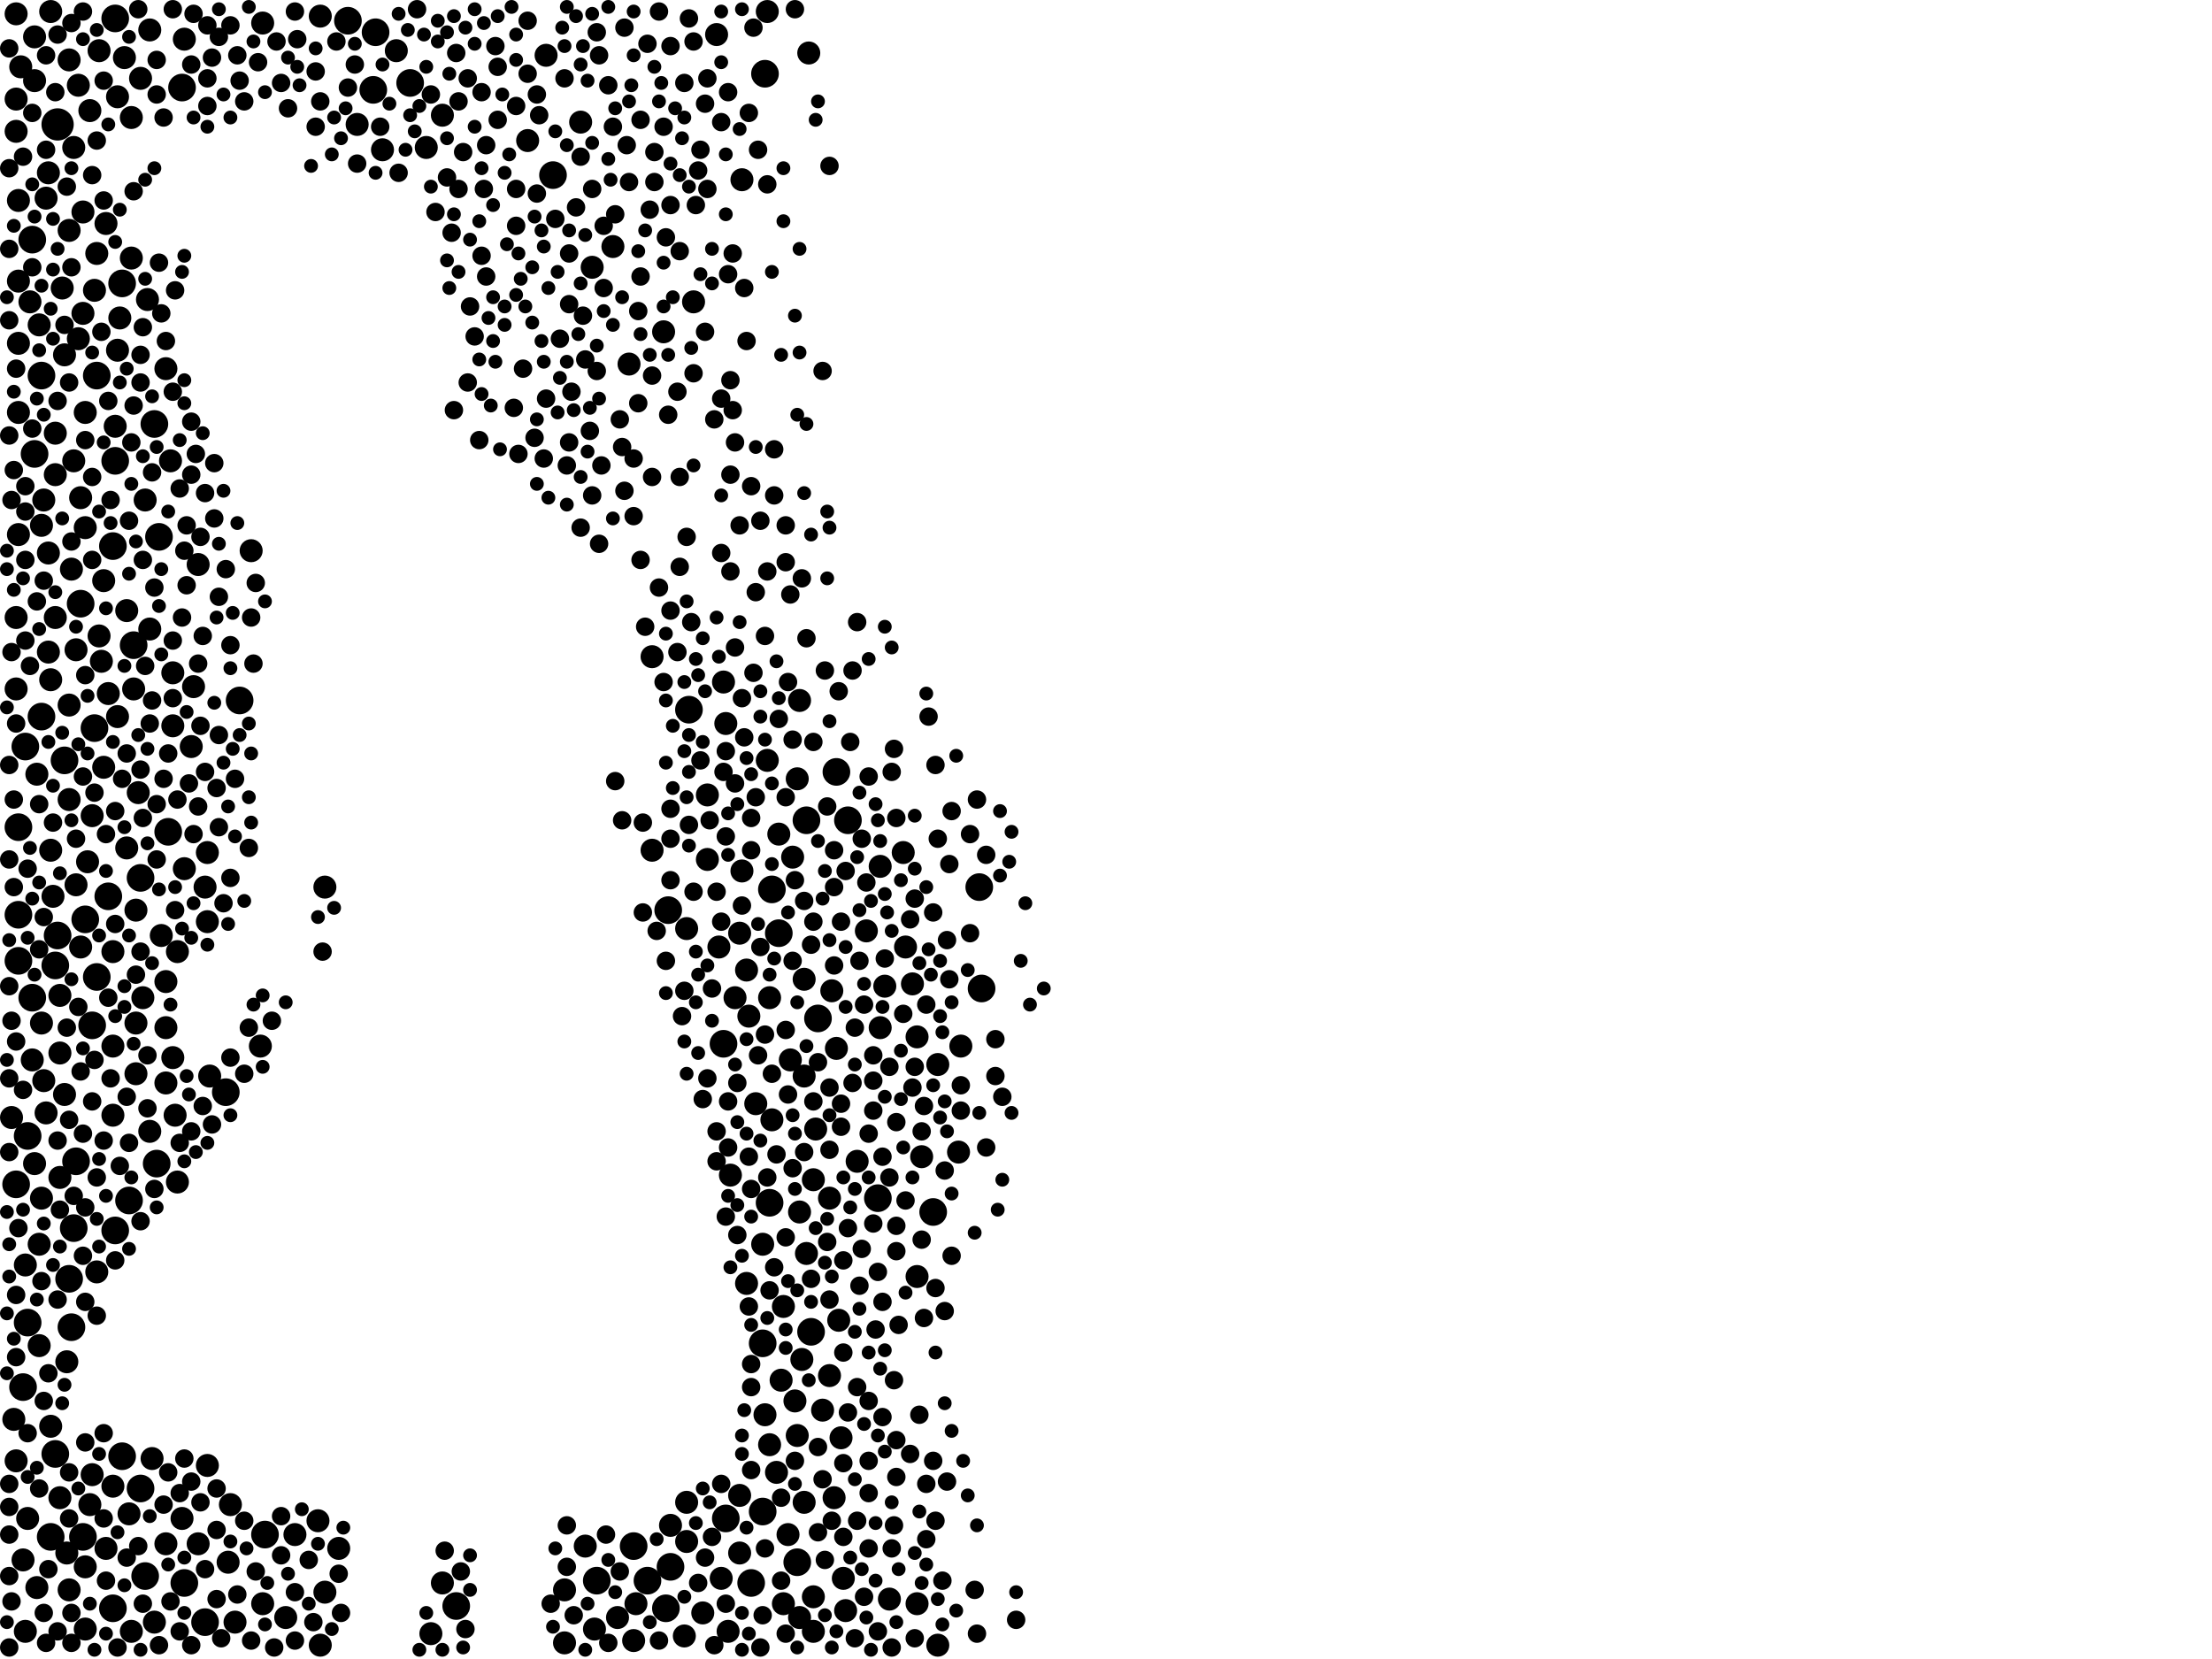 <?xml version="1.0" encoding="utf-8"?>
<svg xmlns="http://www.w3.org/2000/svg"
     xmlns:xlink="http://www.w3.org/1999/xlink" width="1920" height="1440" >

            <defs>
            <style type="text/css"><![CDATA[
circle {stroke: none;}
.c0 {fill: #000000;}
]]></style>
            </defs>
<rect x="0" y="0" width="1920" height="1440" fill="white"/>
<circle cx="50" cy="108" r="14" class="c0"/>
<circle cx="852" cy="858" r="12" class="c0"/>
<circle cx="50" cy="812" r="12" class="c0"/>
<circle cx="628" cy="906" r="12" class="c0"/>
<circle cx="230" cy="1332" r="12" class="c0"/>
<circle cx="126" cy="1368" r="12" class="c0"/>
<circle cx="20" cy="1204" r="12" class="c0"/>
<circle cx="30" cy="394" r="12" class="c0"/>
<circle cx="122" cy="762" r="12" class="c0"/>
<circle cx="106" cy="1264" r="12" class="c0"/>
<circle cx="668" cy="1044" r="12" class="c0"/>
<circle cx="480" cy="152" r="12" class="c0"/>
<circle cx="44" cy="1334" r="12" class="c0"/>
<circle cx="652" cy="1374" r="12" class="c0"/>
<circle cx="16" cy="834" r="12" class="c0"/>
<circle cx="550" cy="1342" r="12" class="c0"/>
<circle cx="72" cy="1334" r="12" class="c0"/>
<circle cx="670" cy="772" r="12" class="c0"/>
<circle cx="16" cy="794" r="12" class="c0"/>
<circle cx="24" cy="1148" r="12" class="c0"/>
<circle cx="84" cy="326" r="12" class="c0"/>
<circle cx="302" cy="18" r="12" class="c0"/>
<circle cx="98" cy="1396" r="12" class="c0"/>
<circle cx="112" cy="1042" r="12" class="c0"/>
<circle cx="178" cy="1408" r="12" class="c0"/>
<circle cx="74" cy="798" r="12" class="c0"/>
<circle cx="80" cy="890" r="12" class="c0"/>
<circle cx="70" cy="524" r="12" class="c0"/>
<circle cx="704" cy="1156" r="12" class="c0"/>
<circle cx="710" cy="884" r="12" class="c0"/>
<circle cx="48" cy="838" r="12" class="c0"/>
<circle cx="16" cy="718" r="12" class="c0"/>
<circle cx="324" cy="78" r="12" class="c0"/>
<circle cx="676" cy="810" r="12" class="c0"/>
<circle cx="100" cy="1068" r="12" class="c0"/>
<circle cx="598" cy="616" r="12" class="c0"/>
<circle cx="56" cy="660" r="12" class="c0"/>
<circle cx="136" cy="1010" r="12" class="c0"/>
<circle cx="692" cy="1356" r="12" class="c0"/>
<circle cx="100" cy="16" r="12" class="c0"/>
<circle cx="146" cy="722" r="12" class="c0"/>
<circle cx="48" cy="1262" r="12" class="c0"/>
<circle cx="630" cy="1318" r="12" class="c0"/>
<circle cx="36" cy="622" r="12" class="c0"/>
<circle cx="82" cy="632" r="12" class="c0"/>
<circle cx="580" cy="790" r="12" class="c0"/>
<circle cx="62" cy="1152" r="12" class="c0"/>
<circle cx="116" cy="560" r="12" class="c0"/>
<circle cx="326" cy="28" r="12" class="c0"/>
<circle cx="196" cy="948" r="12" class="c0"/>
<circle cx="810" cy="1052" r="12" class="c0"/>
<circle cx="158" cy="76" r="12" class="c0"/>
<circle cx="64" cy="1066" r="12" class="c0"/>
<circle cx="94" cy="778" r="12" class="c0"/>
<circle cx="22" cy="648" r="12" class="c0"/>
<circle cx="762" cy="1040" r="12" class="c0"/>
<circle cx="100" cy="400" r="12" class="c0"/>
<circle cx="662" cy="1312" r="12" class="c0"/>
<circle cx="850" cy="770" r="12" class="c0"/>
<circle cx="66" cy="1008" r="12" class="c0"/>
<circle cx="84" cy="848" r="12" class="c0"/>
<circle cx="356" cy="72" r="12" class="c0"/>
<circle cx="122" cy="1292" r="12" class="c0"/>
<circle cx="14" cy="1028" r="12" class="c0"/>
<circle cx="582" cy="1360" r="12" class="c0"/>
<circle cx="562" cy="1372" r="12" class="c0"/>
<circle cx="662" cy="1166" r="12" class="c0"/>
<circle cx="396" cy="1394" r="12" class="c0"/>
<circle cx="138" cy="466" r="12" class="c0"/>
<circle cx="700" cy="712" r="12" class="c0"/>
<circle cx="28" cy="208" r="12" class="c0"/>
<circle cx="36" cy="326" r="12" class="c0"/>
<circle cx="160" cy="1374" r="12" class="c0"/>
<circle cx="726" cy="670" r="12" class="c0"/>
<circle cx="578" cy="1396" r="12" class="c0"/>
<circle cx="24" cy="986" r="12" class="c0"/>
<circle cx="98" cy="474" r="12" class="c0"/>
<circle cx="134" cy="368" r="12" class="c0"/>
<circle cx="28" cy="866" r="12" class="c0"/>
<circle cx="736" cy="712" r="12" class="c0"/>
<circle cx="518" cy="1372" r="12" class="c0"/>
<circle cx="208" cy="608" r="12" class="c0"/>
<circle cx="664" cy="64" r="12" class="c0"/>
<circle cx="106" cy="246" r="12" class="c0"/>
<circle cx="60" cy="1110" r="12" class="c0"/>
<circle cx="310" cy="108" r="10" class="c0"/>
<circle cx="698" cy="1304" r="10" class="c0"/>
<circle cx="72" cy="272" r="10" class="c0"/>
<circle cx="686" cy="920" r="10" class="c0"/>
<circle cx="48" cy="412" r="10" class="c0"/>
<circle cx="706" cy="1416" r="10" class="c0"/>
<circle cx="514" cy="232" r="10" class="c0"/>
<circle cx="614" cy="690" r="10" class="c0"/>
<circle cx="22" cy="1416" r="10" class="c0"/>
<circle cx="28" cy="920" r="10" class="c0"/>
<circle cx="692" cy="676" r="10" class="c0"/>
<circle cx="582" cy="1324" r="10" class="c0"/>
<circle cx="708" cy="980" r="10" class="c0"/>
<circle cx="124" cy="866" r="10" class="c0"/>
<circle cx="68" cy="294" r="10" class="c0"/>
<circle cx="458" cy="122" r="10" class="c0"/>
<circle cx="104" cy="276" r="10" class="c0"/>
<circle cx="60" cy="200" r="10" class="c0"/>
<circle cx="182" cy="934" r="10" class="c0"/>
<circle cx="178" cy="770" r="10" class="c0"/>
<circle cx="24" cy="1318" r="10" class="c0"/>
<circle cx="16" cy="358" r="10" class="c0"/>
<circle cx="648" cy="1114" r="10" class="c0"/>
<circle cx="98" cy="908" r="10" class="c0"/>
<circle cx="114" cy="1416" r="10" class="c0"/>
<circle cx="22" cy="1098" r="10" class="c0"/>
<circle cx="30" cy="70" r="10" class="c0"/>
<circle cx="144" cy="1340" r="10" class="c0"/>
<circle cx="20" cy="1354" r="10" class="c0"/>
<circle cx="160" cy="34" r="10" class="c0"/>
<circle cx="622" cy="30" r="10" class="c0"/>
<circle cx="46" cy="778" r="10" class="c0"/>
<circle cx="14" cy="598" r="10" class="c0"/>
<circle cx="678" cy="1198" r="10" class="c0"/>
<circle cx="154" cy="826" r="10" class="c0"/>
<circle cx="674" cy="1278" r="10" class="c0"/>
<circle cx="726" cy="910" r="10" class="c0"/>
<circle cx="642" cy="1348" r="10" class="c0"/>
<circle cx="796" cy="900" r="10" class="c0"/>
<circle cx="724" cy="1300" r="10" class="c0"/>
<circle cx="664" cy="1228" r="10" class="c0"/>
<circle cx="78" cy="96" r="10" class="c0"/>
<circle cx="70" cy="432" r="10" class="c0"/>
<circle cx="152" cy="968" r="10" class="c0"/>
<circle cx="148" cy="400" r="10" class="c0"/>
<circle cx="792" cy="854" r="10" class="c0"/>
<circle cx="638" cy="866" r="10" class="c0"/>
<circle cx="100" cy="370" r="10" class="c0"/>
<circle cx="58" cy="1348" r="10" class="c0"/>
<circle cx="42" cy="566" r="10" class="c0"/>
<circle cx="102" cy="84" r="10" class="c0"/>
<circle cx="74" cy="1360" r="10" class="c0"/>
<circle cx="38" cy="938" r="10" class="c0"/>
<circle cx="282" cy="1382" r="10" class="c0"/>
<circle cx="218" cy="478" r="10" class="c0"/>
<circle cx="728" cy="1146" r="10" class="c0"/>
<circle cx="144" cy="940" r="10" class="c0"/>
<circle cx="66" cy="564" r="10" class="c0"/>
<circle cx="54" cy="250" r="10" class="c0"/>
<circle cx="228" cy="20" r="10" class="c0"/>
<circle cx="666" cy="10" r="10" class="c0"/>
<circle cx="42" cy="480" r="10" class="c0"/>
<circle cx="118" cy="932" r="10" class="c0"/>
<circle cx="744" cy="1008" r="10" class="c0"/>
<circle cx="166" cy="648" r="10" class="c0"/>
<circle cx="642" cy="1298" r="10" class="c0"/>
<circle cx="74" cy="1414" r="10" class="c0"/>
<circle cx="34" cy="1168" r="10" class="c0"/>
<circle cx="144" cy="320" r="10" class="c0"/>
<circle cx="720" cy="1194" r="10" class="c0"/>
<circle cx="52" cy="1300" r="10" class="c0"/>
<circle cx="114" cy="224" r="10" class="c0"/>
<circle cx="130" cy="546" r="10" class="c0"/>
<circle cx="88" cy="574" r="10" class="c0"/>
<circle cx="508" cy="1342" r="10" class="c0"/>
<circle cx="768" cy="856" r="10" class="c0"/>
<circle cx="98" cy="968" r="10" class="c0"/>
<circle cx="66" cy="768" r="10" class="c0"/>
<circle cx="84" cy="220" r="10" class="c0"/>
<circle cx="384" cy="1374" r="10" class="c0"/>
<circle cx="614" cy="746" r="10" class="c0"/>
<circle cx="706" cy="1024" r="10" class="c0"/>
<circle cx="642" cy="810" r="10" class="c0"/>
<circle cx="40" cy="966" r="10" class="c0"/>
<circle cx="102" cy="304" r="10" class="c0"/>
<circle cx="18" cy="58" r="10" class="c0"/>
<circle cx="36" cy="1040" r="10" class="c0"/>
<circle cx="172" cy="1340" r="10" class="c0"/>
<circle cx="650" cy="882" r="10" class="c0"/>
<circle cx="374" cy="1418" r="10" class="c0"/>
<circle cx="648" cy="842" r="10" class="c0"/>
<circle cx="634" cy="1020" r="10" class="c0"/>
<circle cx="14" cy="12" r="10" class="c0"/>
<circle cx="38" cy="434" r="10" class="c0"/>
<circle cx="474" cy="48" r="10" class="c0"/>
<circle cx="158" cy="1318" r="10" class="c0"/>
<circle cx="118" cy="790" r="10" class="c0"/>
<circle cx="532" cy="214" r="10" class="c0"/>
<circle cx="112" cy="1314" r="10" class="c0"/>
<circle cx="632" cy="1416" r="10" class="c0"/>
<circle cx="596" cy="1338" r="10" class="c0"/>
<circle cx="576" cy="288" r="10" class="c0"/>
<circle cx="44" cy="1238" r="10" class="c0"/>
<circle cx="130" cy="982" r="10" class="c0"/>
<circle cx="772" cy="1388" r="10" class="c0"/>
<circle cx="732" cy="1370" r="10" class="c0"/>
<circle cx="70" cy="822" r="10" class="c0"/>
<circle cx="16" cy="174" r="10" class="c0"/>
<circle cx="132" cy="1266" r="10" class="c0"/>
<circle cx="144" cy="892" r="10" class="c0"/>
<circle cx="226" cy="908" r="10" class="c0"/>
<circle cx="680" cy="1134" r="10" class="c0"/>
<circle cx="84" cy="1104" r="10" class="c0"/>
<circle cx="610" cy="1400" r="10" class="c0"/>
<circle cx="720" cy="1040" r="10" class="c0"/>
<circle cx="688" cy="744" r="10" class="c0"/>
<circle cx="670" cy="972" r="10" class="c0"/>
<circle cx="696" cy="1180" r="10" class="c0"/>
<circle cx="48" cy="376" r="10" class="c0"/>
<circle cx="656" cy="958" r="10" class="c0"/>
<circle cx="86" cy="552" r="10" class="c0"/>
<circle cx="800" cy="1004" r="10" class="c0"/>
<circle cx="16" cy="244" r="10" class="c0"/>
<circle cx="150" cy="584" r="10" class="c0"/>
<circle cx="92" cy="194" r="10" class="c0"/>
<circle cx="110" cy="736" r="10" class="c0"/>
<circle cx="60" cy="1380" r="10" class="c0"/>
<circle cx="48" cy="536" r="10" class="c0"/>
<circle cx="120" cy="688" r="10" class="c0"/>
<circle cx="168" cy="596" r="10" class="c0"/>
<circle cx="116" cy="598" r="10" class="c0"/>
<circle cx="32" cy="1378" r="10" class="c0"/>
<circle cx="80" cy="1280" r="10" class="c0"/>
<circle cx="722" cy="860" r="10" class="c0"/>
<circle cx="40" cy="172" r="10" class="c0"/>
<circle cx="90" cy="666" r="10" class="c0"/>
<circle cx="694" cy="1052" r="10" class="c0"/>
<circle cx="60" cy="52" r="10" class="c0"/>
<circle cx="118" cy="888" r="10" class="c0"/>
<circle cx="690" cy="1216" r="10" class="c0"/>
<circle cx="56" cy="308" r="10" class="c0"/>
<circle cx="16" cy="298" r="10" class="c0"/>
<circle cx="700" cy="1088" r="10" class="c0"/>
<circle cx="180" cy="800" r="10" class="c0"/>
<circle cx="624" cy="822" r="10" class="c0"/>
<circle cx="832" cy="1000" r="10" class="c0"/>
<circle cx="72" cy="184" r="10" class="c0"/>
<circle cx="814" cy="1428" r="10" class="c0"/>
<circle cx="764" cy="892" r="10" class="c0"/>
<circle cx="796" cy="1392" r="10" class="c0"/>
<circle cx="596" cy="806" r="10" class="c0"/>
<circle cx="276" cy="1320" r="10" class="c0"/>
<circle cx="60" cy="612" r="10" class="c0"/>
<circle cx="332" cy="130" r="10" class="c0"/>
<circle cx="550" cy="1424" r="10" class="c0"/>
<circle cx="698" cy="850" r="10" class="c0"/>
<circle cx="64" cy="400" r="10" class="c0"/>
<circle cx="764" cy="752" r="10" class="c0"/>
<circle cx="734" cy="1398" r="10" class="c0"/>
<circle cx="204" cy="1408" r="10" class="c0"/>
<circle cx="52" cy="864" r="10" class="c0"/>
<circle cx="134" cy="1408" r="10" class="c0"/>
<circle cx="44" cy="10" r="10" class="c0"/>
<circle cx="626" cy="1370" r="10" class="c0"/>
<circle cx="180" cy="740" r="10" class="c0"/>
<circle cx="14" cy="86" r="10" class="c0"/>
<circle cx="34" cy="1080" r="10" class="c0"/>
<circle cx="114" cy="102" r="10" class="c0"/>
<circle cx="596" cy="1304" r="10" class="c0"/>
<circle cx="566" cy="570" r="10" class="c0"/>
<circle cx="94" cy="602" r="10" class="c0"/>
<circle cx="30" cy="32" r="10" class="c0"/>
<circle cx="694" cy="1404" r="10" class="c0"/>
<circle cx="552" cy="1392" r="10" class="c0"/>
<circle cx="200" cy="1306" r="10" class="c0"/>
<circle cx="64" cy="128" r="10" class="c0"/>
<circle cx="668" cy="1254" r="10" class="c0"/>
<circle cx="180" cy="1272" r="10" class="c0"/>
<circle cx="680" cy="1392" r="10" class="c0"/>
<circle cx="384" cy="100" r="10" class="c0"/>
<circle cx="68" cy="74" r="10" class="c0"/>
<circle cx="706" cy="1386" r="10" class="c0"/>
<circle cx="752" cy="808" r="10" class="c0"/>
<circle cx="282" cy="770" r="10" class="c0"/>
<circle cx="602" cy="262" r="10" class="c0"/>
<circle cx="796" cy="1108" r="10" class="c0"/>
<circle cx="52" cy="1022" r="10" class="c0"/>
<circle cx="370" cy="128" r="10" class="c0"/>
<circle cx="278" cy="1428" r="10" class="c0"/>
<circle cx="78" cy="1306" r="10" class="c0"/>
<circle cx="122" cy="68" r="10" class="c0"/>
<circle cx="12" cy="1232" r="10" class="c0"/>
<circle cx="98" cy="826" r="10" class="c0"/>
<circle cx="628" cy="592" r="10" class="c0"/>
<circle cx="140" cy="812" r="10" class="c0"/>
<circle cx="42" cy="150" r="10" class="c0"/>
<circle cx="150" cy="918" r="10" class="c0"/>
<circle cx="594" cy="1420" r="10" class="c0"/>
<circle cx="662" cy="1080" r="10" class="c0"/>
<circle cx="784" cy="740" r="10" class="c0"/>
<circle cx="128" cy="260" r="10" class="c0"/>
<circle cx="490" cy="1380" r="10" class="c0"/>
<circle cx="56" cy="950" r="10" class="c0"/>
<circle cx="702" cy="46" r="10" class="c0"/>
<circle cx="536" cy="1404" r="10" class="c0"/>
<circle cx="692" cy="1246" r="10" class="c0"/>
<circle cx="14" cy="536" r="10" class="c0"/>
<circle cx="694" cy="608" r="10" class="c0"/>
<circle cx="684" cy="1332" r="10" class="c0"/>
<circle cx="786" cy="822" r="10" class="c0"/>
<circle cx="730" cy="1248" r="10" class="c0"/>
<circle cx="74" cy="358" r="10" class="c0"/>
<circle cx="490" cy="1426" r="10" class="c0"/>
<circle cx="60" cy="694" r="10" class="c0"/>
<circle cx="198" cy="1356" r="10" class="c0"/>
<circle cx="14" cy="1268" r="10" class="c0"/>
<circle cx="36" cy="456" r="10" class="c0"/>
<circle cx="126" cy="434" r="10" class="c0"/>
<circle cx="228" cy="1392" r="10" class="c0"/>
<circle cx="16" cy="464" r="10" class="c0"/>
<circle cx="834" cy="908" r="10" class="c0"/>
<circle cx="44" cy="738" r="10" class="c0"/>
<circle cx="676" cy="724" r="10" class="c0"/>
<circle cx="86" cy="44" r="10" class="c0"/>
<circle cx="58" cy="1182" r="10" class="c0"/>
<circle cx="644" cy="156" r="10" class="c0"/>
<circle cx="150" cy="630" r="10" class="c0"/>
<circle cx="644" cy="756" r="10" class="c0"/>
<circle cx="172" cy="490" r="10" class="c0"/>
<circle cx="108" cy="50" r="10" class="c0"/>
<circle cx="80" cy="708" r="10" class="c0"/>
<circle cx="814" cy="924" r="10" class="c0"/>
<circle cx="10" cy="970" r="10" class="c0"/>
<circle cx="566" cy="738" r="10" class="c0"/>
<circle cx="76" cy="748" r="10" class="c0"/>
<circle cx="668" cy="866" r="10" class="c0"/>
<circle cx="92" cy="1344" r="10" class="c0"/>
<circle cx="90" cy="504" r="10" class="c0"/>
<circle cx="102" cy="622" r="10" class="c0"/>
<circle cx="516" cy="1414" r="10" class="c0"/>
<circle cx="34" cy="282" r="10" class="c0"/>
<circle cx="62" cy="494" r="10" class="c0"/>
<circle cx="26" cy="262" r="10" class="c0"/>
<circle cx="130" cy="26" r="10" class="c0"/>
<circle cx="110" cy="530" r="10" class="c0"/>
<circle cx="546" cy="316" r="10" class="c0"/>
<circle cx="44" cy="590" r="10" class="c0"/>
<circle cx="160" cy="754" r="10" class="c0"/>
<circle cx="30" cy="1010" r="10" class="c0"/>
<circle cx="256" cy="1332" r="10" class="c0"/>
<circle cx="74" cy="458" r="10" class="c0"/>
<circle cx="14" cy="114" r="10" class="c0"/>
<circle cx="144" cy="852" r="10" class="c0"/>
<circle cx="698" cy="934" r="10" class="c0"/>
<circle cx="98" cy="1290" r="10" class="c0"/>
<circle cx="630" cy="628" r="10" class="c0"/>
<circle cx="278" cy="14" r="10" class="c0"/>
<circle cx="248" cy="1404" r="10" class="c0"/>
<circle cx="154" cy="1026" r="10" class="c0"/>
<circle cx="666" cy="660" r="10" class="c0"/>
<circle cx="294" cy="1344" r="10" class="c0"/>
<circle cx="344" cy="44" r="10" class="c0"/>
<circle cx="36" cy="888" r="10" class="c0"/>
<circle cx="504" cy="106" r="10" class="c0"/>
<circle cx="714" cy="1224" r="10" class="c0"/>
<circle cx="52" cy="914" r="10" class="c0"/>
<circle cx="82" cy="252" r="10" class="c0"/>
<circle cx="32" cy="672" r="10" class="c0"/>
<circle cx="606" cy="1374" r="8" class="c0"/>
<circle cx="188" cy="1328" r="8" class="c0"/>
<circle cx="58" cy="162" r="8" class="c0"/>
<circle cx="748" cy="1084" r="8" class="c0"/>
<circle cx="654" cy="584" r="8" class="c0"/>
<circle cx="482" cy="190" r="8" class="c0"/>
<circle cx="734" cy="756" r="8" class="c0"/>
<circle cx="42" cy="1362" r="8" class="c0"/>
<circle cx="138" cy="228" r="8" class="c0"/>
<circle cx="656" cy="514" r="8" class="c0"/>
<circle cx="650" cy="1004" r="8" class="c0"/>
<circle cx="180" cy="22" r="8" class="c0"/>
<circle cx="104" cy="1012" r="8" class="c0"/>
<circle cx="678" cy="1372" r="8" class="c0"/>
<circle cx="84" cy="1022" r="8" class="c0"/>
<circle cx="208" cy="70" r="8" class="c0"/>
<circle cx="96" cy="434" r="8" class="c0"/>
<circle cx="224" cy="54" r="8" class="c0"/>
<circle cx="522" cy="404" r="8" class="c0"/>
<circle cx="38" cy="1216" r="8" class="c0"/>
<circle cx="90" cy="70" r="8" class="c0"/>
<circle cx="688" cy="1014" r="8" class="c0"/>
<circle cx="24" cy="1244" r="8" class="c0"/>
<circle cx="150" cy="556" r="8" class="c0"/>
<circle cx="588" cy="566" r="8" class="c0"/>
<circle cx="268" cy="1354" r="8" class="c0"/>
<circle cx="8" cy="1368" r="8" class="c0"/>
<circle cx="546" cy="158" r="8" class="c0"/>
<circle cx="72" cy="984" r="8" class="c0"/>
<circle cx="730" cy="978" r="8" class="c0"/>
<circle cx="634" cy="330" r="8" class="c0"/>
<circle cx="710" cy="1330" r="8" class="c0"/>
<circle cx="742" cy="892" r="8" class="c0"/>
<circle cx="50" cy="1416" r="8" class="c0"/>
<circle cx="122" cy="308" r="8" class="c0"/>
<circle cx="14" cy="904" r="8" class="c0"/>
<circle cx="812" cy="1118" r="8" class="c0"/>
<circle cx="180" cy="68" r="8" class="c0"/>
<circle cx="404" cy="1414" r="8" class="c0"/>
<circle cx="762" cy="1416" r="8" class="c0"/>
<circle cx="558" cy="714" r="8" class="c0"/>
<circle cx="804" cy="1288" r="8" class="c0"/>
<circle cx="490" cy="68" r="8" class="c0"/>
<circle cx="28" cy="232" r="8" class="c0"/>
<circle cx="622" cy="774" r="8" class="c0"/>
<circle cx="630" cy="1392" r="8" class="c0"/>
<circle cx="498" cy="1402" r="8" class="c0"/>
<circle cx="62" cy="232" r="8" class="c0"/>
<circle cx="278" cy="88" r="8" class="c0"/>
<circle cx="24" cy="754" r="8" class="c0"/>
<circle cx="186" cy="450" r="8" class="c0"/>
<circle cx="686" cy="516" r="8" class="c0"/>
<circle cx="582" cy="764" r="8" class="c0"/>
<circle cx="94" cy="348" r="8" class="c0"/>
<circle cx="188" cy="1292" r="8" class="c0"/>
<circle cx="132" cy="608" r="8" class="c0"/>
<circle cx="744" cy="1204" r="8" class="c0"/>
<circle cx="658" cy="916" r="8" class="c0"/>
<circle cx="710" cy="1256" r="8" class="c0"/>
<circle cx="662" cy="1402" r="8" class="c0"/>
<circle cx="650" cy="1134" r="8" class="c0"/>
<circle cx="8" cy="1430" r="8" class="c0"/>
<circle cx="48" cy="80" r="8" class="c0"/>
<circle cx="256" cy="1424" r="8" class="c0"/>
<circle cx="818" cy="1372" r="8" class="c0"/>
<circle cx="10" cy="566" r="8" class="c0"/>
<circle cx="486" cy="294" r="8" class="c0"/>
<circle cx="668" cy="1120" r="8" class="c0"/>
<circle cx="124" cy="486" r="8" class="c0"/>
<circle cx="134" cy="1032" r="8" class="c0"/>
<circle cx="80" cy="152" r="8" class="c0"/>
<circle cx="754" cy="1216" r="8" class="c0"/>
<circle cx="120" cy="1342" r="8" class="c0"/>
<circle cx="790" cy="1262" r="8" class="c0"/>
<circle cx="492" cy="1324" r="8" class="c0"/>
<circle cx="578" cy="206" r="8" class="c0"/>
<circle cx="72" cy="10" r="8" class="c0"/>
<circle cx="142" cy="102" r="8" class="c0"/>
<circle cx="714" cy="322" r="8" class="c0"/>
<circle cx="14" cy="1124" r="8" class="c0"/>
<circle cx="774" cy="1344" r="8" class="c0"/>
<circle cx="750" cy="872" r="8" class="c0"/>
<circle cx="72" cy="674" r="8" class="c0"/>
<circle cx="156" cy="1416" r="8" class="c0"/>
<circle cx="674" cy="1002" r="8" class="c0"/>
<circle cx="50" cy="348" r="8" class="c0"/>
<circle cx="176" cy="960" r="8" class="c0"/>
<circle cx="110" cy="654" r="8" class="c0"/>
<circle cx="704" cy="1110" r="8" class="c0"/>
<circle cx="704" cy="820" r="8" class="c0"/>
<circle cx="634" cy="496" r="8" class="c0"/>
<circle cx="38" cy="504" r="8" class="c0"/>
<circle cx="560" cy="544" r="8" class="c0"/>
<circle cx="8" cy="146" r="8" class="c0"/>
<circle cx="156" cy="992" r="8" class="c0"/>
<circle cx="66" cy="728" r="8" class="c0"/>
<circle cx="12" cy="770" r="8" class="c0"/>
<circle cx="42" cy="1192" r="8" class="c0"/>
<circle cx="730" cy="800" r="8" class="c0"/>
<circle cx="74" cy="1048" r="8" class="c0"/>
<circle cx="640" cy="940" r="8" class="c0"/>
<circle cx="36" cy="1112" r="8" class="c0"/>
<circle cx="626" cy="1288" r="8" class="c0"/>
<circle cx="778" cy="974" r="8" class="c0"/>
<circle cx="12" cy="694" r="8" class="c0"/>
<circle cx="572" cy="10" r="8" class="c0"/>
<circle cx="696" cy="502" r="8" class="c0"/>
<circle cx="152" cy="790" r="8" class="c0"/>
<circle cx="652" cy="1276" r="8" class="c0"/>
<circle cx="90" cy="1318" r="8" class="c0"/>
<circle cx="638" cy="562" r="8" class="c0"/>
<circle cx="222" cy="506" r="8" class="c0"/>
<circle cx="122" cy="332" r="8" class="c0"/>
<circle cx="72" cy="1090" r="8" class="c0"/>
<circle cx="664" cy="1344" r="8" class="c0"/>
<circle cx="742" cy="1422" r="8" class="c0"/>
<circle cx="158" cy="536" r="8" class="c0"/>
<circle cx="156" cy="424" r="8" class="c0"/>
<circle cx="8" cy="378" r="8" class="c0"/>
<circle cx="10" cy="1390" r="8" class="c0"/>
<circle cx="80" cy="414" r="8" class="c0"/>
<circle cx="20" cy="946" r="8" class="c0"/>
<circle cx="644" cy="786" r="8" class="c0"/>
<circle cx="236" cy="886" r="8" class="c0"/>
<circle cx="294" cy="1366" r="8" class="c0"/>
<circle cx="732" cy="1334" r="8" class="c0"/>
<circle cx="730" cy="958" r="8" class="c0"/>
<circle cx="758" cy="1062" r="8" class="c0"/>
<circle cx="136" cy="698" r="8" class="c0"/>
<circle cx="14" cy="628" r="8" class="c0"/>
<circle cx="582" cy="178" r="8" class="c0"/>
<circle cx="634" cy="412" r="8" class="c0"/>
<circle cx="566" cy="414" r="8" class="c0"/>
<circle cx="786" cy="1042" r="8" class="c0"/>
<circle cx="636" cy="220" r="8" class="c0"/>
<circle cx="778" cy="1282" r="8" class="c0"/>
<circle cx="632" cy="956" r="8" class="c0"/>
<circle cx="758" cy="964" r="8" class="c0"/>
<circle cx="766" cy="1230" r="8" class="c0"/>
<circle cx="676" cy="624" r="8" class="c0"/>
<circle cx="34" cy="1292" r="8" class="c0"/>
<circle cx="754" cy="1344" r="8" class="c0"/>
<circle cx="122" cy="1060" r="8" class="c0"/>
<circle cx="784" cy="880" r="8" class="c0"/>
<circle cx="514" cy="164" r="8" class="c0"/>
<circle cx="848" cy="694" r="8" class="c0"/>
<circle cx="100" cy="802" r="8" class="c0"/>
<circle cx="256" cy="1382" r="8" class="c0"/>
<circle cx="274" cy="110" r="8" class="c0"/>
<circle cx="216" cy="892" r="8" class="c0"/>
<circle cx="714" cy="1284" r="8" class="c0"/>
<circle cx="166" cy="1286" r="8" class="c0"/>
<circle cx="82" cy="920" r="8" class="c0"/>
<circle cx="184" cy="976" r="8" class="c0"/>
<circle cx="122" cy="826" r="8" class="c0"/>
<circle cx="274" cy="62" r="8" class="c0"/>
<circle cx="664" cy="552" r="8" class="c0"/>
<circle cx="652" cy="710" r="8" class="c0"/>
<circle cx="22" cy="486" r="8" class="c0"/>
<circle cx="74" cy="1130" r="8" class="c0"/>
<circle cx="492" cy="404" r="8" class="c0"/>
<circle cx="150" cy="8" r="8" class="c0"/>
<circle cx="632" cy="80" r="8" class="c0"/>
<circle cx="660" cy="1430" r="8" class="c0"/>
<circle cx="720" cy="944" r="8" class="c0"/>
<circle cx="622" cy="1008" r="8" class="c0"/>
<circle cx="212" cy="1320" r="8" class="c0"/>
<circle cx="146" cy="654" r="8" class="c0"/>
<circle cx="200" cy="762" r="8" class="c0"/>
<circle cx="670" cy="932" r="8" class="c0"/>
<circle cx="638" cy="680" r="8" class="c0"/>
<circle cx="222" cy="1364" r="8" class="c0"/>
<circle cx="28" cy="98" r="8" class="c0"/>
<circle cx="626" cy="346" r="8" class="c0"/>
<circle cx="534" cy="678" r="8" class="c0"/>
<circle cx="652" cy="1184" r="8" class="c0"/>
<circle cx="258" cy="34" r="8" class="c0"/>
<circle cx="38" cy="796" r="8" class="c0"/>
<circle cx="758" cy="916" r="8" class="c0"/>
<circle cx="804" cy="1336" r="8" class="c0"/>
<circle cx="174" cy="1304" r="8" class="c0"/>
<circle cx="732" cy="1094" r="8" class="c0"/>
<circle cx="684" cy="592" r="8" class="c0"/>
<circle cx="412" cy="292" r="8" class="c0"/>
<circle cx="772" cy="926" r="8" class="c0"/>
<circle cx="690" cy="764" r="8" class="c0"/>
<circle cx="170" cy="394" r="8" class="c0"/>
<circle cx="582" cy="40" r="8" class="c0"/>
<circle cx="576" cy="592" r="8" class="c0"/>
<circle cx="162" cy="508" r="8" class="c0"/>
<circle cx="550" cy="448" r="8" class="c0"/>
<circle cx="38" cy="1400" r="8" class="c0"/>
<circle cx="90" cy="1244" r="8" class="c0"/>
<circle cx="648" cy="296" r="8" class="c0"/>
<circle cx="724" cy="838" r="8" class="c0"/>
<circle cx="672" cy="430" r="8" class="c0"/>
<circle cx="754" cy="1296" r="8" class="c0"/>
<circle cx="10" cy="886" r="8" class="c0"/>
<circle cx="650" cy="98" r="8" class="c0"/>
<circle cx="136" cy="746" r="8" class="c0"/>
<circle cx="448" cy="92" r="8" class="c0"/>
<circle cx="50" cy="1128" r="8" class="c0"/>
<circle cx="720" cy="144" r="8" class="c0"/>
<circle cx="118" cy="846" r="8" class="c0"/>
<circle cx="92" cy="724" r="8" class="c0"/>
<circle cx="378" cy="184" r="8" class="c0"/>
<circle cx="778" cy="1064" r="8" class="c0"/>
<circle cx="514" cy="430" r="8" class="c0"/>
<circle cx="402" cy="132" r="8" class="c0"/>
<circle cx="164" cy="680" r="8" class="c0"/>
<circle cx="626" cy="106" r="8" class="c0"/>
<circle cx="46" cy="714" r="8" class="c0"/>
<circle cx="682" cy="894" r="8" class="c0"/>
<circle cx="802" cy="960" r="8" class="c0"/>
<circle cx="180" cy="92" r="8" class="c0"/>
<circle cx="652" cy="422" r="8" class="c0"/>
<circle cx="620" cy="1428" r="8" class="c0"/>
<circle cx="196" cy="494" r="8" class="c0"/>
<circle cx="14" cy="1178" r="8" class="c0"/>
<circle cx="128" cy="916" r="8" class="c0"/>
<circle cx="8" cy="1308" r="8" class="c0"/>
<circle cx="190" cy="638" r="8" class="c0"/>
<circle cx="652" cy="1032" r="8" class="c0"/>
<circle cx="212" cy="88" r="8" class="c0"/>
<circle cx="464" cy="380" r="8" class="c0"/>
<circle cx="190" cy="718" r="8" class="c0"/>
<circle cx="718" cy="1078" r="8" class="c0"/>
<circle cx="250" cy="94" r="8" class="c0"/>
<circle cx="538" cy="1364" r="8" class="c0"/>
<circle cx="310" cy="142" r="8" class="c0"/>
<circle cx="636" cy="356" r="8" class="c0"/>
<circle cx="8" cy="1288" r="8" class="c0"/>
<circle cx="80" cy="956" r="8" class="c0"/>
<circle cx="614" cy="936" r="8" class="c0"/>
<circle cx="152" cy="252" r="8" class="c0"/>
<circle cx="746" cy="1116" r="8" class="c0"/>
<circle cx="172" cy="576" r="8" class="c0"/>
<circle cx="200" cy="22" r="8" class="c0"/>
<circle cx="660" cy="822" r="8" class="c0"/>
<circle cx="100" cy="704" r="8" class="c0"/>
<circle cx="736" cy="1066" r="8" class="c0"/>
<circle cx="362" cy="8" r="8" class="c0"/>
<circle cx="590" cy="218" r="8" class="c0"/>
<circle cx="792" cy="944" r="8" class="c0"/>
<circle cx="174" cy="630" r="8" class="c0"/>
<circle cx="8" cy="1000" r="8" class="c0"/>
<circle cx="128" cy="962" r="8" class="c0"/>
<circle cx="540" cy="712" r="8" class="c0"/>
<circle cx="74" cy="382" r="8" class="c0"/>
<circle cx="192" cy="1422" r="8" class="c0"/>
<circle cx="506" cy="274" r="8" class="c0"/>
<circle cx="184" cy="50" r="8" class="c0"/>
<circle cx="92" cy="1372" r="8" class="c0"/>
<circle cx="622" cy="982" r="8" class="c0"/>
<circle cx="330" cy="110" r="8" class="c0"/>
<circle cx="698" cy="782" r="8" class="c0"/>
<circle cx="146" cy="1278" r="8" class="c0"/>
<circle cx="244" cy="1316" r="8" class="c0"/>
<circle cx="466" cy="82" r="8" class="c0"/>
<circle cx="176" cy="552" r="8" class="c0"/>
<circle cx="244" cy="72" r="8" class="c0"/>
<circle cx="10" cy="434" r="8" class="c0"/>
<circle cx="8" cy="216" r="8" class="c0"/>
<circle cx="750" cy="1386" r="8" class="c0"/>
<circle cx="20" cy="136" r="8" class="c0"/>
<circle cx="758" cy="938" r="8" class="c0"/>
<circle cx="308" cy="56" r="8" class="c0"/>
<circle cx="124" cy="710" r="8" class="c0"/>
<circle cx="112" cy="452" r="8" class="c0"/>
<circle cx="570" cy="808" r="8" class="c0"/>
<circle cx="682" cy="1418" r="8" class="c0"/>
<circle cx="754" cy="1268" r="8" class="c0"/>
<circle cx="400" cy="1364" r="8" class="c0"/>
<circle cx="90" cy="990" r="8" class="c0"/>
<circle cx="564" cy="182" r="8" class="c0"/>
<circle cx="798" cy="1228" r="8" class="c0"/>
<circle cx="672" cy="1100" r="8" class="c0"/>
<circle cx="32" cy="522" r="8" class="c0"/>
<circle cx="864" cy="934" r="8" class="c0"/>
<circle cx="618" cy="1334" r="8" class="c0"/>
<circle cx="492" cy="1360" r="8" class="c0"/>
<circle cx="612" cy="288" r="8" class="c0"/>
<circle cx="630" cy="652" r="8" class="c0"/>
<circle cx="34" cy="698" r="8" class="c0"/>
<circle cx="130" cy="628" r="8" class="c0"/>
<circle cx="666" cy="160" r="8" class="c0"/>
<circle cx="422" cy="126" r="8" class="c0"/>
<circle cx="136" cy="82" r="8" class="c0"/>
<circle cx="148" cy="1390" r="8" class="c0"/>
<circle cx="90" cy="174" r="8" class="c0"/>
<circle cx="8" cy="664" r="8" class="c0"/>
<circle cx="82" cy="688" r="8" class="c0"/>
<circle cx="720" cy="998" r="8" class="c0"/>
<circle cx="448" cy="196" r="8" class="c0"/>
<circle cx="110" cy="952" r="8" class="c0"/>
<circle cx="94" cy="866" r="8" class="c0"/>
<circle cx="132" cy="410" r="8" class="c0"/>
<circle cx="532" cy="110" r="8" class="c0"/>
<circle cx="136" cy="52" r="8" class="c0"/>
<circle cx="736" cy="1226" r="8" class="c0"/>
<circle cx="16" cy="1066" r="8" class="c0"/>
<circle cx="446" cy="354" r="8" class="c0"/>
<circle cx="28" cy="372" r="8" class="c0"/>
<circle cx="762" cy="1104" r="8" class="c0"/>
<circle cx="408" cy="266" r="8" class="c0"/>
<circle cx="174" cy="466" r="8" class="c0"/>
<circle cx="142" cy="676" r="8" class="c0"/>
<circle cx="556" cy="240" r="8" class="c0"/>
<circle cx="204" cy="676" r="8" class="c0"/>
<circle cx="518" cy="322" r="8" class="c0"/>
<circle cx="432" cy="58" r="8" class="c0"/>
<circle cx="512" cy="374" r="8" class="c0"/>
<circle cx="732" cy="1174" r="8" class="c0"/>
<circle cx="150" cy="340" r="8" class="c0"/>
<circle cx="842" cy="724" r="8" class="c0"/>
<circle cx="468" cy="100" r="8" class="c0"/>
<circle cx="472" cy="398" r="8" class="c0"/>
<circle cx="168" cy="12" r="8" class="c0"/>
<circle cx="846" cy="1380" r="8" class="c0"/>
<circle cx="140" cy="272" r="8" class="c0"/>
<circle cx="610" cy="954" r="8" class="c0"/>
<circle cx="718" cy="700" r="8" class="c0"/>
<circle cx="720" cy="1128" r="8" class="c0"/>
<circle cx="864" cy="902" r="8" class="c0"/>
<circle cx="296" cy="1400" r="8" class="c0"/>
<circle cx="766" cy="1004" r="8" class="c0"/>
<circle cx="302" cy="76" r="8" class="c0"/>
<circle cx="190" cy="518" r="8" class="c0"/>
<circle cx="200" cy="918" r="8" class="c0"/>
<circle cx="820" cy="1016" r="8" class="c0"/>
<circle cx="22" cy="556" r="8" class="c0"/>
<circle cx="178" cy="670" r="8" class="c0"/>
<circle cx="626" cy="480" r="8" class="c0"/>
<circle cx="84" cy="122" r="8" class="c0"/>
<circle cx="820" cy="1138" r="8" class="c0"/>
<circle cx="8" cy="936" r="8" class="c0"/>
<circle cx="162" cy="456" r="8" class="c0"/>
<circle cx="156" cy="1296" r="8" class="c0"/>
<circle cx="614" cy="164" r="8" class="c0"/>
<circle cx="682" cy="456" r="8" class="c0"/>
<circle cx="554" cy="270" r="8" class="c0"/>
<circle cx="826" cy="704" r="8" class="c0"/>
<circle cx="608" cy="660" r="8" class="c0"/>
<circle cx="568" cy="158" r="8" class="c0"/>
<circle cx="74" cy="1252" r="8" class="c0"/>
<circle cx="178" cy="1362" r="8" class="c0"/>
<circle cx="778" cy="710" r="8" class="c0"/>
<circle cx="524" cy="250" r="8" class="c0"/>
<circle cx="614" cy="68" r="8" class="c0"/>
<circle cx="418" cy="222" r="8" class="c0"/>
<circle cx="212" cy="932" r="8" class="c0"/>
<circle cx="160" cy="1266" r="8" class="c0"/>
<circle cx="660" cy="452" r="8" class="c0"/>
<circle cx="856" cy="996" r="8" class="c0"/>
<circle cx="70" cy="930" r="8" class="c0"/>
<circle cx="568" cy="132" r="8" class="c0"/>
<circle cx="394" cy="356" r="8" class="c0"/>
<circle cx="740" cy="582" r="8" class="c0"/>
<circle cx="572" cy="510" r="8" class="c0"/>
<circle cx="576" cy="110" r="8" class="c0"/>
<circle cx="666" cy="1022" r="8" class="c0"/>
<circle cx="190" cy="32" r="8" class="c0"/>
<circle cx="766" cy="1130" r="8" class="c0"/>
<circle cx="740" cy="940" r="8" class="c0"/>
<circle cx="432" cy="104" r="8" class="c0"/>
<circle cx="448" cy="164" r="8" class="c0"/>
<circle cx="188" cy="684" r="8" class="c0"/>
<circle cx="62" cy="20" r="8" class="c0"/>
<circle cx="682" cy="692" r="8" class="c0"/>
<circle cx="218" cy="1424" r="8" class="c0"/>
<circle cx="50" cy="990" r="8" class="c0"/>
<circle cx="716" cy="582" r="8" class="c0"/>
<circle cx="206" cy="1384" r="8" class="c0"/>
<circle cx="716" cy="1354" r="8" class="c0"/>
<circle cx="144" cy="296" r="8" class="c0"/>
<circle cx="474" cy="346" r="8" class="c0"/>
<circle cx="124" cy="1392" r="8" class="c0"/>
<circle cx="56" cy="282" r="8" class="c0"/>
<circle cx="346" cy="150" r="8" class="c0"/>
<circle cx="768" cy="832" r="8" class="c0"/>
<circle cx="220" cy="576" r="8" class="c0"/>
<circle cx="602" cy="324" r="8" class="c0"/>
<circle cx="652" cy="1204" r="8" class="c0"/>
<circle cx="746" cy="834" r="8" class="c0"/>
<circle cx="566" cy="326" r="8" class="c0"/>
<circle cx="812" cy="1320" r="8" class="c0"/>
<circle cx="150" cy="606" r="8" class="c0"/>
<circle cx="630" cy="1056" r="8" class="c0"/>
<circle cx="64" cy="1038" r="8" class="c0"/>
<circle cx="594" cy="72" r="8" class="c0"/>
<circle cx="556" cy="104" r="8" class="c0"/>
<circle cx="106" cy="676" r="8" class="c0"/>
<circle cx="752" cy="766" r="8" class="c0"/>
<circle cx="120" cy="8" r="8" class="c0"/>
<circle cx="652" cy="738" r="8" class="c0"/>
<circle cx="598" cy="716" r="8" class="c0"/>
<circle cx="596" cy="466" r="8" class="c0"/>
<circle cx="60" cy="332" r="8" class="c0"/>
<circle cx="504" cy="458" r="8" class="c0"/>
<circle cx="572" cy="1424" r="8" class="c0"/>
<circle cx="640" cy="1072" r="8" class="c0"/>
<circle cx="80" cy="486" r="8" class="c0"/>
<circle cx="802" cy="1144" r="8" class="c0"/>
<circle cx="172" cy="700" r="8" class="c0"/>
<circle cx="22" cy="444" r="8" class="c0"/>
<circle cx="504" cy="136" r="8" class="c0"/>
<circle cx="142" cy="1306" r="8" class="c0"/>
<circle cx="724" cy="738" r="8" class="c0"/>
<circle cx="800" cy="982" r="8" class="c0"/>
<circle cx="588" cy="340" r="8" class="c0"/>
<circle cx="496" cy="340" r="8" class="c0"/>
<circle cx="12" cy="408" r="8" class="c0"/>
<circle cx="280" cy="826" r="8" class="c0"/>
<circle cx="780" cy="1150" r="8" class="c0"/>
<circle cx="550" cy="398" r="8" class="c0"/>
<circle cx="418" cy="80" r="8" class="c0"/>
<circle cx="834" cy="942" r="8" class="c0"/>
<circle cx="134" cy="510" r="8" class="c0"/>
<circle cx="100" cy="1094" r="8" class="c0"/>
<circle cx="62" cy="1400" r="8" class="c0"/>
<circle cx="778" cy="1086" r="8" class="c0"/>
<circle cx="544" cy="126" r="8" class="c0"/>
<circle cx="178" cy="428" r="8" class="c0"/>
<circle cx="416" cy="382" r="8" class="c0"/>
<circle cx="706" cy="644" r="8" class="c0"/>
<circle cx="824" cy="750" r="8" class="c0"/>
<circle cx="618" cy="858" r="8" class="c0"/>
<circle cx="540" cy="388" r="8" class="c0"/>
<circle cx="774" cy="1430" r="8" class="c0"/>
<circle cx="684" cy="950" r="8" class="c0"/>
<circle cx="630" cy="726" r="8" class="c0"/>
<circle cx="626" cy="800" r="8" class="c0"/>
<circle cx="562" cy="38" r="8" class="c0"/>
<circle cx="706" cy="956" r="8" class="c0"/>
<circle cx="608" cy="130" r="8" class="c0"/>
<circle cx="8" cy="42" r="8" class="c0"/>
<circle cx="612" cy="90" r="8" class="c0"/>
<circle cx="386" cy="1346" r="8" class="c0"/>
<circle cx="102" cy="1430" r="8" class="c0"/>
<circle cx="774" cy="670" r="8" class="c0"/>
<circle cx="542" cy="24" r="8" class="c0"/>
<circle cx="580" cy="360" r="8" class="c0"/>
<circle cx="754" cy="674" r="8" class="c0"/>
<circle cx="834" cy="964" r="8" class="c0"/>
<circle cx="26" cy="578" r="8" class="c0"/>
<circle cx="814" cy="728" r="8" class="c0"/>
<circle cx="88" cy="288" r="8" class="c0"/>
<circle cx="724" cy="770" r="8" class="c0"/>
<circle cx="590" cy="414" r="8" class="c0"/>
<circle cx="520" cy="472" r="8" class="c0"/>
<circle cx="754" cy="984" r="8" class="c0"/>
<circle cx="200" cy="560" r="8" class="c0"/>
<circle cx="748" cy="728" r="8" class="c0"/>
<circle cx="166" cy="366" r="8" class="c0"/>
<circle cx="620" cy="364" r="8" class="c0"/>
<circle cx="578" cy="834" r="8" class="c0"/>
<circle cx="14" cy="320" r="8" class="c0"/>
<circle cx="772" cy="1022" r="8" class="c0"/>
<circle cx="826" cy="1090" r="8" class="c0"/>
<circle cx="638" cy="384" r="8" class="c0"/>
<circle cx="420" cy="164" r="8" class="c0"/>
<circle cx="40" cy="1426" r="8" class="c0"/>
<circle cx="422" cy="240" r="8" class="c0"/>
<circle cx="776" cy="1198" r="8" class="c0"/>
<circle cx="806" cy="622" r="8" class="c0"/>
<circle cx="240" cy="36" r="8" class="c0"/>
<circle cx="602" cy="36" r="8" class="c0"/>
<circle cx="40" cy="48" r="8" class="c0"/>
<circle cx="122" cy="668" r="8" class="c0"/>
<circle cx="84" cy="1142" r="8" class="c0"/>
<circle cx="244" cy="1350" r="8" class="c0"/>
<circle cx="406" cy="332" r="8" class="c0"/>
<circle cx="542" cy="426" r="8" class="c0"/>
<circle cx="62" cy="1426" r="8" class="c0"/>
<circle cx="554" cy="350" r="8" class="c0"/>
<circle cx="74" cy="586" r="8" class="c0"/>
<circle cx="598" cy="16" r="8" class="c0"/>
<circle cx="534" cy="186" r="8" class="c0"/>
<circle cx="664" cy="898" r="8" class="c0"/>
<circle cx="700" cy="554" r="8" class="c0"/>
<circle cx="392" cy="202" r="8" class="c0"/>
<circle cx="8" cy="746" r="8" class="c0"/>
<circle cx="744" cy="540" r="8" class="c0"/>
<circle cx="450" cy="394" r="8" class="c0"/>
<circle cx="398" cy="164" r="8" class="c0"/>
<circle cx="556" cy="486" r="8" class="c0"/>
<circle cx="706" cy="800" r="8" class="c0"/>
<circle cx="744" cy="1320" r="8" class="c0"/>
<circle cx="760" cy="1154" r="8" class="c0"/>
<circle cx="396" cy="46" r="8" class="c0"/>
<circle cx="710" cy="922" r="8" class="c0"/>
<circle cx="58" cy="892" r="8" class="c0"/>
<circle cx="732" cy="1270" r="8" class="c0"/>
<circle cx="112" cy="992" r="8" class="c0"/>
<circle cx="602" cy="774" r="8" class="c0"/>
<circle cx="688" cy="834" r="8" class="c0"/>
<circle cx="218" cy="536" r="8" class="c0"/>
<circle cx="52" cy="1050" r="8" class="c0"/>
<circle cx="628" cy="670" r="8" class="c0"/>
<circle cx="698" cy="1000" r="8" class="c0"/>
<circle cx="22" cy="422" r="8" class="c0"/>
<circle cx="168" cy="724" r="8" class="c0"/>
<circle cx="688" cy="642" r="8" class="c0"/>
<circle cx="616" cy="712" r="8" class="c0"/>
<circle cx="646" cy="640" r="8" class="c0"/>
<circle cx="604" cy="178" r="8" class="c0"/>
<circle cx="810" cy="792" r="8" class="c0"/>
<circle cx="678" cy="1300" r="8" class="c0"/>
<circle cx="206" cy="48" r="8" class="c0"/>
<circle cx="272" cy="1408" r="8" class="c0"/>
<circle cx="68" cy="874" r="8" class="c0"/>
<circle cx="166" cy="412" r="8" class="c0"/>
<circle cx="518" cy="28" r="8" class="c0"/>
<circle cx="60" cy="1318" r="8" class="c0"/>
<circle cx="466" cy="168" r="8" class="c0"/>
<circle cx="722" cy="1320" r="8" class="c0"/>
<circle cx="776" cy="650" r="8" class="c0"/>
<circle cx="882" cy="1406" r="8" class="c0"/>
<circle cx="500" cy="180" r="8" class="c0"/>
<circle cx="124" cy="284" r="8" class="c0"/>
<circle cx="672" cy="390" r="8" class="c0"/>
<circle cx="166" cy="1428" r="8" class="c0"/>
<circle cx="656" cy="692" r="8" class="c0"/>
<circle cx="842" cy="810" r="8" class="c0"/>
<circle cx="642" cy="456" r="8" class="c0"/>
<circle cx="646" cy="250" r="8" class="c0"/>
<circle cx="8" cy="856" r="8" class="c0"/>
<circle cx="62" cy="470" r="8" class="c0"/>
<circle cx="600" cy="540" r="8" class="c0"/>
<circle cx="682" cy="488" r="8" class="c0"/>
<circle cx="520" cy="48" r="8" class="c0"/>
<circle cx="138" cy="1428" r="8" class="c0"/>
<circle cx="114" cy="384" r="8" class="c0"/>
<circle cx="728" cy="600" r="8" class="c0"/>
<circle cx="458" cy="64" r="8" class="c0"/>
<circle cx="256" cy="10" r="8" class="c0"/>
<circle cx="494" cy="220" r="8" class="c0"/>
<circle cx="776" cy="1324" r="8" class="c0"/>
<circle cx="524" cy="196" r="8" class="c0"/>
<circle cx="538" cy="364" r="8" class="c0"/>
<circle cx="50" cy="30" r="8" class="c0"/>
<circle cx="430" cy="40" r="8" class="c0"/>
<circle cx="60" cy="972" r="8" class="c0"/>
<circle cx="582" cy="702" r="8" class="c0"/>
<circle cx="824" cy="850" r="8" class="c0"/>
<circle cx="40" cy="130" r="8" class="c0"/>
<circle cx="606" cy="148" r="8" class="c0"/>
<circle cx="690" cy="1268" r="8" class="c0"/>
<circle cx="632" cy="238" r="8" class="c0"/>
<circle cx="96" cy="936" r="8" class="c0"/>
<circle cx="292" cy="36" r="8" class="c0"/>
<circle cx="528" cy="1426" r="8" class="c0"/>
<circle cx="592" cy="882" r="8" class="c0"/>
<circle cx="398" cy="88" r="8" class="c0"/>
<circle cx="644" cy="606" r="8" class="c0"/>
<circle cx="800" cy="1076" r="8" class="c0"/>
<circle cx="8" cy="278" r="8" class="c0"/>
<circle cx="632" cy="996" r="8" class="c0"/>
<circle cx="458" cy="18" r="8" class="c0"/>
<circle cx="856" cy="742" r="8" class="c0"/>
<circle cx="682" cy="1074" r="8" class="c0"/>
<circle cx="188" cy="1388" r="8" class="c0"/>
<circle cx="374" cy="82" r="8" class="c0"/>
<circle cx="690" cy="8" r="8" class="c0"/>
<circle cx="34" cy="824" r="8" class="c0"/>
<circle cx="160" cy="478" r="8" class="c0"/>
<circle cx="478" cy="1392" r="8" class="c0"/>
<circle cx="666" cy="496" r="8" class="c0"/>
<circle cx="822" cy="816" r="8" class="c0"/>
<circle cx="388" cy="154" r="8" class="c0"/>
<circle cx="166" cy="982" r="8" class="c0"/>
<circle cx="110" cy="1352" r="8" class="c0"/>
<circle cx="494" cy="384" r="8" class="c0"/>
<circle cx="526" cy="1332" r="8" class="c0"/>
<circle cx="216" cy="736" r="8" class="c0"/>
<circle cx="8" cy="1332" r="8" class="c0"/>
<circle cx="582" cy="530" r="8" class="c0"/>
<circle cx="558" cy="792" r="8" class="c0"/>
<circle cx="810" cy="1268" r="8" class="c0"/>
<circle cx="60" cy="1278" r="8" class="c0"/>
<circle cx="154" cy="694" r="8" class="c0"/>
<circle cx="528" cy="74" r="8" class="c0"/>
<circle cx="804" cy="872" r="8" class="c0"/>
<circle cx="238" cy="1430" r="8" class="c0"/>
<circle cx="582" cy="728" r="8" class="c0"/>
<circle cx="848" cy="1418" r="8" class="c0"/>
<circle cx="186" cy="402" r="8" class="c0"/>
<circle cx="790" cy="798" r="8" class="c0"/>
<circle cx="194" cy="784" r="8" class="c0"/>
<circle cx="778" cy="1250" r="8" class="c0"/>
<circle cx="738" cy="644" r="8" class="c0"/>
<circle cx="794" cy="1422" r="8" class="c0"/>
<circle cx="126" cy="578" r="8" class="c0"/>
<circle cx="494" cy="264" r="8" class="c0"/>
<circle cx="594" cy="860" r="8" class="c0"/>
<circle cx="794" cy="926" r="8" class="c0"/>
<circle cx="794" cy="780" r="8" class="c0"/>
<circle cx="612" cy="1352" r="8" class="c0"/>
<circle cx="812" cy="664" r="8" class="c0"/>
<circle cx="654" cy="24" r="8" class="c0"/>
<circle cx="508" cy="312" r="8" class="c0"/>
<circle cx="590" cy="492" r="8" class="c0"/>
<circle cx="822" cy="1286" r="8" class="c0"/>
<circle cx="406" cy="68" r="8" class="c0"/>
<circle cx="658" cy="130" r="8" class="c0"/>
<circle cx="870" cy="952" r="8" class="c0"/>
<circle cx="166" cy="56" r="8" class="c0"/>
<circle cx="116" cy="352" r="8" class="c0"/>
<circle cx="454" cy="320" r="8" class="c0"/>
<circle cx="116" cy="166" r="8" class="c0"/>
<circle cx="808" cy="846" r="6" class="c0"/>
<circle cx="606" cy="914" r="6" class="c0"/>
<circle cx="690" cy="1288" r="6" class="c0"/>
<circle cx="586" cy="94" r="6" class="c0"/>
<circle cx="470" cy="296" r="6" class="c0"/>
<circle cx="692" cy="360" r="6" class="c0"/>
<circle cx="598" cy="670" r="6" class="c0"/>
<circle cx="202" cy="650" r="6" class="c0"/>
<circle cx="52" cy="1082" r="6" class="c0"/>
<circle cx="46" cy="294" r="6" class="c0"/>
<circle cx="130" cy="1316" r="6" class="c0"/>
<circle cx="732" cy="1022" r="6" class="c0"/>
<circle cx="764" cy="730" r="6" class="c0"/>
<circle cx="726" cy="1416" r="6" class="c0"/>
<circle cx="518" cy="300" r="6" class="c0"/>
<circle cx="644" cy="1246" r="6" class="c0"/>
<circle cx="126" cy="156" r="6" class="c0"/>
<circle cx="578" cy="608" r="6" class="c0"/>
<circle cx="260" cy="74" r="6" class="c0"/>
<circle cx="104" cy="332" r="6" class="c0"/>
<circle cx="412" cy="8" r="6" class="c0"/>
<circle cx="12" cy="512" r="6" class="c0"/>
<circle cx="674" cy="574" r="6" class="c0"/>
<circle cx="428" cy="296" r="6" class="c0"/>
<circle cx="44" cy="268" r="6" class="c0"/>
<circle cx="418" cy="146" r="6" class="c0"/>
<circle cx="498" cy="356" r="6" class="c0"/>
<circle cx="356" cy="100" r="6" class="c0"/>
<circle cx="450" cy="220" r="6" class="c0"/>
<circle cx="704" cy="1130" r="6" class="c0"/>
<circle cx="220" cy="872" r="6" class="c0"/>
<circle cx="54" cy="636" r="6" class="c0"/>
<circle cx="408" cy="1350" r="6" class="c0"/>
<circle cx="156" cy="382" r="6" class="c0"/>
<circle cx="492" cy="126" r="6" class="c0"/>
<circle cx="268" cy="1392" r="6" class="c0"/>
<circle cx="688" cy="968" r="6" class="c0"/>
<circle cx="352" cy="130" r="6" class="c0"/>
<circle cx="760" cy="1372" r="6" class="c0"/>
<circle cx="308" cy="38" r="6" class="c0"/>
<circle cx="420" cy="20" r="6" class="c0"/>
<circle cx="606" cy="586" r="6" class="c0"/>
<circle cx="146" cy="444" r="6" class="c0"/>
<circle cx="230" cy="80" r="6" class="c0"/>
<circle cx="440" cy="212" r="6" class="c0"/>
<circle cx="370" cy="1400" r="6" class="c0"/>
<circle cx="114" cy="420" r="6" class="c0"/>
<circle cx="394" cy="14" r="6" class="c0"/>
<circle cx="108" cy="578" r="6" class="c0"/>
<circle cx="598" cy="734" r="6" class="c0"/>
<circle cx="416" cy="312" r="6" class="c0"/>
<circle cx="510" cy="1392" r="6" class="c0"/>
<circle cx="492" cy="6" r="6" class="c0"/>
<circle cx="804" cy="770" r="6" class="c0"/>
<circle cx="774" cy="1304" r="6" class="c0"/>
<circle cx="594" cy="1386" r="6" class="c0"/>
<circle cx="670" cy="236" r="6" class="c0"/>
<circle cx="12" cy="196" r="6" class="c0"/>
<circle cx="84" cy="26" r="6" class="c0"/>
<circle cx="764" cy="1188" r="6" class="c0"/>
<circle cx="462" cy="232" r="6" class="c0"/>
<circle cx="270" cy="144" r="6" class="c0"/>
<circle cx="722" cy="1430" r="6" class="c0"/>
<circle cx="86" cy="444" r="6" class="c0"/>
<circle cx="428" cy="258" r="6" class="c0"/>
<circle cx="482" cy="1344" r="6" class="c0"/>
<circle cx="288" cy="134" r="6" class="c0"/>
<circle cx="412" cy="38" r="6" class="c0"/>
<circle cx="480" cy="1412" r="6" class="c0"/>
<circle cx="50" cy="216" r="6" class="c0"/>
<circle cx="168" cy="102" r="6" class="c0"/>
<circle cx="810" cy="942" r="6" class="c0"/>
<circle cx="140" cy="568" r="6" class="c0"/>
<circle cx="804" cy="1358" r="6" class="c0"/>
<circle cx="160" cy="222" r="6" class="c0"/>
<circle cx="112" cy="1084" r="6" class="c0"/>
<circle cx="644" cy="1090" r="6" class="c0"/>
<circle cx="404" cy="24" r="6" class="c0"/>
<circle cx="8" cy="1080" r="6" class="c0"/>
<circle cx="6" cy="1140" r="6" class="c0"/>
<circle cx="504" cy="246" r="6" class="c0"/>
<circle cx="716" cy="1096" r="6" class="c0"/>
<circle cx="380" cy="36" r="6" class="c0"/>
<circle cx="692" cy="1430" r="6" class="c0"/>
<circle cx="390" cy="64" r="6" class="c0"/>
<circle cx="666" cy="1144" r="6" class="c0"/>
<circle cx="338" cy="90" r="6" class="c0"/>
<circle cx="782" cy="954" r="6" class="c0"/>
<circle cx="408" cy="208" r="6" class="c0"/>
<circle cx="508" cy="204" r="6" class="c0"/>
<circle cx="426" cy="352" r="6" class="c0"/>
<circle cx="48" cy="514" r="6" class="c0"/>
<circle cx="624" cy="570" r="6" class="c0"/>
<circle cx="92" cy="756" r="6" class="c0"/>
<circle cx="476" cy="250" r="6" class="c0"/>
<circle cx="204" cy="726" r="6" class="c0"/>
<circle cx="472" cy="314" r="6" class="c0"/>
<circle cx="652" cy="672" r="6" class="c0"/>
<circle cx="868" cy="760" r="6" class="c0"/>
<circle cx="848" cy="1324" r="6" class="c0"/>
<circle cx="220" cy="36" r="6" class="c0"/>
<circle cx="108" cy="856" r="6" class="c0"/>
<circle cx="546" cy="88" r="6" class="c0"/>
<circle cx="430" cy="314" r="6" class="c0"/>
<circle cx="52" cy="758" r="6" class="c0"/>
<circle cx="822" cy="982" r="6" class="c0"/>
<circle cx="112" cy="498" r="6" class="c0"/>
<circle cx="792" cy="1022" r="6" class="c0"/>
<circle cx="578" cy="862" r="6" class="c0"/>
<circle cx="166" cy="814" r="6" class="c0"/>
<circle cx="550" cy="48" r="6" class="c0"/>
<circle cx="564" cy="1408" r="6" class="c0"/>
<circle cx="380" cy="18" r="6" class="c0"/>
<circle cx="762" cy="1246" r="6" class="c0"/>
<circle cx="700" cy="368" r="6" class="c0"/>
<circle cx="194" cy="426" r="6" class="c0"/>
<circle cx="6" cy="1052" r="6" class="c0"/>
<circle cx="626" cy="430" r="6" class="c0"/>
<circle cx="778" cy="1408" r="6" class="c0"/>
<circle cx="840" cy="842" r="6" class="c0"/>
<circle cx="138" cy="526" r="6" class="c0"/>
<circle cx="708" cy="1066" r="6" class="c0"/>
<circle cx="664" cy="642" r="6" class="c0"/>
<circle cx="644" cy="1262" r="6" class="c0"/>
<circle cx="640" cy="1046" r="6" class="c0"/>
<circle cx="46" cy="234" r="6" class="c0"/>
<circle cx="140" cy="494" r="6" class="c0"/>
<circle cx="484" cy="236" r="6" class="c0"/>
<circle cx="34" cy="304" r="6" class="c0"/>
<circle cx="800" cy="1374" r="6" class="c0"/>
<circle cx="750" cy="854" r="6" class="c0"/>
<circle cx="650" cy="1418" r="6" class="c0"/>
<circle cx="612" cy="600" r="6" class="c0"/>
<circle cx="412" cy="110" r="6" class="c0"/>
<circle cx="616" cy="1304" r="6" class="c0"/>
<circle cx="8" cy="816" r="6" class="c0"/>
<circle cx="168" cy="784" r="6" class="c0"/>
<circle cx="228" cy="864" r="6" class="c0"/>
<circle cx="738" cy="1048" r="6" class="c0"/>
<circle cx="768" cy="952" r="6" class="c0"/>
<circle cx="46" cy="1098" r="6" class="c0"/>
<circle cx="592" cy="120" r="6" class="c0"/>
<circle cx="12" cy="340" r="6" class="c0"/>
<circle cx="32" cy="346" r="6" class="c0"/>
<circle cx="604" cy="826" r="6" class="c0"/>
<circle cx="28" cy="780" r="6" class="c0"/>
<circle cx="408" cy="1380" r="6" class="c0"/>
<circle cx="682" cy="1154" r="6" class="c0"/>
<circle cx="604" cy="572" r="6" class="c0"/>
<circle cx="550" cy="10" r="6" class="c0"/>
<circle cx="6" cy="1192" r="6" class="c0"/>
<circle cx="534" cy="1382" r="6" class="c0"/>
<circle cx="692" cy="870" r="6" class="c0"/>
<circle cx="690" cy="984" r="6" class="c0"/>
<circle cx="456" cy="266" r="6" class="c0"/>
<circle cx="528" cy="138" r="6" class="c0"/>
<circle cx="486" cy="328" r="6" class="c0"/>
<circle cx="6" cy="494" r="6" class="c0"/>
<circle cx="554" cy="218" r="6" class="c0"/>
<circle cx="190" cy="472" r="6" class="c0"/>
<circle cx="92" cy="528" r="6" class="c0"/>
<circle cx="92" cy="1038" r="6" class="c0"/>
<circle cx="684" cy="792" r="6" class="c0"/>
<circle cx="644" cy="8" r="6" class="c0"/>
<circle cx="180" cy="992" r="6" class="c0"/>
<circle cx="630" cy="186" r="6" class="c0"/>
<circle cx="744" cy="744" r="6" class="c0"/>
<circle cx="434" cy="390" r="6" class="c0"/>
<circle cx="162" cy="934" r="6" class="c0"/>
<circle cx="94" cy="108" r="6" class="c0"/>
<circle cx="602" cy="404" r="6" class="c0"/>
<circle cx="398" cy="236" r="6" class="c0"/>
<circle cx="510" cy="392" r="6" class="c0"/>
<circle cx="610" cy="554" r="6" class="c0"/>
<circle cx="152" cy="770" r="6" class="c0"/>
<circle cx="6" cy="258" r="6" class="c0"/>
<circle cx="274" cy="42" r="6" class="c0"/>
<circle cx="648" cy="1326" r="6" class="c0"/>
<circle cx="622" cy="536" r="6" class="c0"/>
<circle cx="368" cy="30" r="6" class="c0"/>
<circle cx="12" cy="1162" r="6" class="c0"/>
<circle cx="720" cy="816" r="6" class="c0"/>
<circle cx="78" cy="1392" r="6" class="c0"/>
<circle cx="86" cy="1082" r="6" class="c0"/>
<circle cx="600" cy="302" r="6" class="c0"/>
<circle cx="232" cy="1374" r="6" class="c0"/>
<circle cx="576" cy="266" r="6" class="c0"/>
<circle cx="564" cy="308" r="6" class="c0"/>
<circle cx="774" cy="808" r="6" class="c0"/>
<circle cx="188" cy="536" r="6" class="c0"/>
<circle cx="746" cy="790" r="6" class="c0"/>
<circle cx="614" cy="838" r="6" class="c0"/>
<circle cx="438" cy="266" r="6" class="c0"/>
<circle cx="86" cy="1262" r="6" class="c0"/>
<circle cx="206" cy="454" r="6" class="c0"/>
<circle cx="158" cy="236" r="6" class="c0"/>
<circle cx="444" cy="6" r="6" class="c0"/>
<circle cx="86" cy="812" r="6" class="c0"/>
<circle cx="452" cy="242" r="6" class="c0"/>
<circle cx="694" cy="306" r="6" class="c0"/>
<circle cx="752" cy="1404" r="6" class="c0"/>
<circle cx="138" cy="772" r="6" class="c0"/>
<circle cx="610" cy="644" r="6" class="c0"/>
<circle cx="200" cy="1338" r="6" class="c0"/>
<circle cx="20" cy="502" r="6" class="c0"/>
<circle cx="332" cy="56" r="6" class="c0"/>
<circle cx="510" cy="70" r="6" class="c0"/>
<circle cx="442" cy="134" r="6" class="c0"/>
<circle cx="734" cy="822" r="6" class="c0"/>
<circle cx="218" cy="654" r="6" class="c0"/>
<circle cx="584" cy="684" r="6" class="c0"/>
<circle cx="34" cy="766" r="6" class="c0"/>
<circle cx="782" cy="764" r="6" class="c0"/>
<circle cx="760" cy="698" r="6" class="c0"/>
<circle cx="290" cy="102" r="6" class="c0"/>
<circle cx="590" cy="152" r="6" class="c0"/>
<circle cx="830" cy="1398" r="6" class="c0"/>
<circle cx="742" cy="1156" r="6" class="c0"/>
<circle cx="212" cy="782" r="6" class="c0"/>
<circle cx="644" cy="1432" r="6" class="c0"/>
<circle cx="250" cy="1366" r="6" class="c0"/>
<circle cx="890" cy="784" r="6" class="c0"/>
<circle cx="598" cy="162" r="6" class="c0"/>
<circle cx="678" cy="308" r="6" class="c0"/>
<circle cx="866" cy="1050" r="6" class="c0"/>
<circle cx="520" cy="346" r="6" class="c0"/>
<circle cx="28" cy="160" r="6" class="c0"/>
<circle cx="38" cy="1062" r="6" class="c0"/>
<circle cx="608" cy="238" r="6" class="c0"/>
<circle cx="186" cy="610" r="6" class="c0"/>
<circle cx="490" cy="40" r="6" class="c0"/>
<circle cx="722" cy="1108" r="6" class="c0"/>
<circle cx="46" cy="682" r="6" class="c0"/>
<circle cx="504" cy="414" r="6" class="c0"/>
<circle cx="768" cy="776" r="6" class="c0"/>
<circle cx="762" cy="712" r="6" class="c0"/>
<circle cx="346" cy="12" r="6" class="c0"/>
<circle cx="200" cy="580" r="6" class="c0"/>
<circle cx="784" cy="996" r="6" class="c0"/>
<circle cx="390" cy="250" r="6" class="c0"/>
<circle cx="716" cy="756" r="6" class="c0"/>
<circle cx="694" cy="216" r="6" class="c0"/>
<circle cx="482" cy="114" r="6" class="c0"/>
<circle cx="754" cy="1174" r="6" class="c0"/>
<circle cx="32" cy="1128" r="6" class="c0"/>
<circle cx="780" cy="1362" r="6" class="c0"/>
<circle cx="786" cy="1122" r="6" class="c0"/>
<circle cx="618" cy="886" r="6" class="c0"/>
<circle cx="748" cy="1362" r="6" class="c0"/>
<circle cx="698" cy="428" r="6" class="c0"/>
<circle cx="630" cy="134" r="6" class="c0"/>
<circle cx="574" cy="72" r="6" class="c0"/>
<circle cx="484" cy="358" r="6" class="c0"/>
<circle cx="148" cy="872" r="6" class="c0"/>
<circle cx="710" cy="88" r="6" class="c0"/>
<circle cx="370" cy="58" r="6" class="c0"/>
<circle cx="228" cy="926" r="6" class="c0"/>
<circle cx="72" cy="910" r="6" class="c0"/>
<circle cx="6" cy="614" r="6" class="c0"/>
<circle cx="568" cy="58" r="6" class="c0"/>
<circle cx="146" cy="1358" r="6" class="c0"/>
<circle cx="160" cy="350" r="6" class="c0"/>
<circle cx="136" cy="1048" r="6" class="c0"/>
<circle cx="176" cy="376" r="6" class="c0"/>
<circle cx="768" cy="1260" r="6" class="c0"/>
<circle cx="56" cy="1202" r="6" class="c0"/>
<circle cx="534" cy="94" r="6" class="c0"/>
<circle cx="6" cy="1408" r="6" class="c0"/>
<circle cx="72" cy="34" r="6" class="c0"/>
<circle cx="124" cy="396" r="6" class="c0"/>
<circle cx="700" cy="908" r="6" class="c0"/>
<circle cx="160" cy="1352" r="6" class="c0"/>
<circle cx="768" cy="544" r="6" class="c0"/>
<circle cx="532" cy="282" r="6" class="c0"/>
<circle cx="638" cy="924" r="6" class="c0"/>
<circle cx="570" cy="1336" r="6" class="c0"/>
<circle cx="840" cy="1298" r="6" class="c0"/>
<circle cx="718" cy="444" r="6" class="c0"/>
<circle cx="652" cy="1150" r="6" class="c0"/>
<circle cx="160" cy="1400" r="6" class="c0"/>
<circle cx="160" cy="1008" r="6" class="c0"/>
<circle cx="92" cy="1418" r="6" class="c0"/>
<circle cx="108" cy="874" r="6" class="c0"/>
<circle cx="200" cy="968" r="6" class="c0"/>
<circle cx="42" cy="644" r="6" class="c0"/>
<circle cx="668" cy="846" r="6" class="c0"/>
<circle cx="746" cy="688" r="6" class="c0"/>
<circle cx="660" cy="622" r="6" class="c0"/>
<circle cx="770" cy="792" r="6" class="c0"/>
<circle cx="384" cy="1432" r="6" class="c0"/>
<circle cx="632" cy="706" r="6" class="c0"/>
<circle cx="804" cy="602" r="6" class="c0"/>
<circle cx="580" cy="308" r="6" class="c0"/>
<circle cx="648" cy="658" r="6" class="c0"/>
<circle cx="760" cy="1322" r="6" class="c0"/>
<circle cx="110" cy="320" r="6" class="c0"/>
<circle cx="702" cy="1198" r="6" class="c0"/>
<circle cx="512" cy="354" r="6" class="c0"/>
<circle cx="836" cy="1268" r="6" class="c0"/>
<circle cx="746" cy="1136" r="6" class="c0"/>
<circle cx="82" cy="1432" r="6" class="c0"/>
<circle cx="116" cy="906" r="6" class="c0"/>
<circle cx="214" cy="1344" r="6" class="c0"/>
<circle cx="714" cy="780" r="6" class="c0"/>
<circle cx="868" cy="704" r="6" class="c0"/>
<circle cx="230" cy="1410" r="6" class="c0"/>
<circle cx="230" cy="522" r="6" class="c0"/>
<circle cx="180" cy="820" r="6" class="c0"/>
<circle cx="886" cy="834" r="6" class="c0"/>
<circle cx="374" cy="162" r="6" class="c0"/>
<circle cx="660" cy="990" r="6" class="c0"/>
<circle cx="642" cy="540" r="6" class="c0"/>
<circle cx="596" cy="522" r="6" class="c0"/>
<circle cx="112" cy="812" r="6" class="c0"/>
<circle cx="718" cy="502" r="6" class="c0"/>
<circle cx="126" cy="242" r="6" class="c0"/>
<circle cx="488" cy="24" r="6" class="c0"/>
<circle cx="876" cy="748" r="6" class="c0"/>
<circle cx="594" cy="904" r="6" class="c0"/>
<circle cx="388" cy="120" r="6" class="c0"/>
<circle cx="216" cy="6" r="6" class="c0"/>
<circle cx="626" cy="54" r="6" class="c0"/>
<circle cx="102" cy="1330" r="6" class="c0"/>
<circle cx="548" cy="74" r="6" class="c0"/>
<circle cx="782" cy="912" r="6" class="c0"/>
<circle cx="652" cy="1056" r="6" class="c0"/>
<circle cx="820" cy="1218" r="6" class="c0"/>
<circle cx="618" cy="216" r="6" class="c0"/>
<circle cx="354" cy="26" r="6" class="c0"/>
<circle cx="604" cy="1322" r="6" class="c0"/>
<circle cx="734" cy="874" r="6" class="c0"/>
<circle cx="504" cy="56" r="6" class="c0"/>
<circle cx="162" cy="618" r="6" class="c0"/>
<circle cx="108" cy="1376" r="6" class="c0"/>
<circle cx="164" cy="950" r="6" class="c0"/>
<circle cx="846" cy="1070" r="6" class="c0"/>
<circle cx="80" cy="306" r="6" class="c0"/>
<circle cx="596" cy="932" r="6" class="c0"/>
<circle cx="850" cy="966" r="6" class="c0"/>
<circle cx="514" cy="124" r="6" class="c0"/>
<circle cx="556" cy="290" r="6" class="c0"/>
<circle cx="584" cy="258" r="6" class="c0"/>
<circle cx="658" cy="802" r="6" class="c0"/>
<circle cx="578" cy="550" r="6" class="c0"/>
<circle cx="540" cy="258" r="6" class="c0"/>
<circle cx="448" cy="30" r="6" class="c0"/>
<circle cx="660" cy="600" r="6" class="c0"/>
<circle cx="86" cy="1006" r="6" class="c0"/>
<circle cx="132" cy="836" r="6" class="c0"/>
<circle cx="46" cy="190" r="6" class="c0"/>
<circle cx="528" cy="1354" r="6" class="c0"/>
<circle cx="640" cy="698" r="6" class="c0"/>
<circle cx="120" cy="638" r="6" class="c0"/>
<circle cx="756" cy="782" r="6" class="c0"/>
<circle cx="594" cy="592" r="6" class="c0"/>
<circle cx="20" cy="1050" r="6" class="c0"/>
<circle cx="54" cy="450" r="6" class="c0"/>
<circle cx="472" cy="214" r="6" class="c0"/>
<circle cx="114" cy="1022" r="6" class="c0"/>
<circle cx="632" cy="1038" r="6" class="c0"/>
<circle cx="200" cy="102" r="6" class="c0"/>
<circle cx="216" cy="628" r="6" class="c0"/>
<circle cx="720" cy="626" r="6" class="c0"/>
<circle cx="528" cy="6" r="6" class="c0"/>
<circle cx="818" cy="896" r="6" class="c0"/>
<circle cx="798" cy="1312" r="6" class="c0"/>
<circle cx="32" cy="1274" r="6" class="c0"/>
<circle cx="494" cy="200" r="6" class="c0"/>
<circle cx="296" cy="120" r="6" class="c0"/>
<circle cx="680" cy="146" r="6" class="c0"/>
<circle cx="826" cy="1242" r="6" class="c0"/>
<circle cx="882" cy="1382" r="6" class="c0"/>
<circle cx="906" cy="858" r="6" class="c0"/>
<circle cx="66" cy="544" r="6" class="c0"/>
<circle cx="878" cy="722" r="6" class="c0"/>
<circle cx="704" cy="464" r="6" class="c0"/>
<circle cx="84" cy="1058" r="6" class="c0"/>
<circle cx="492" cy="438" r="6" class="c0"/>
<circle cx="100" cy="210" r="6" class="c0"/>
<circle cx="720" cy="458" r="6" class="c0"/>
<circle cx="100" cy="882" r="6" class="c0"/>
<circle cx="530" cy="156" r="6" class="c0"/>
<circle cx="24" cy="1282" r="6" class="c0"/>
<circle cx="508" cy="1432" r="6" class="c0"/>
<circle cx="754" cy="572" r="6" class="c0"/>
<circle cx="394" cy="186" r="6" class="c0"/>
<circle cx="806" cy="824" r="6" class="c0"/>
<circle cx="216" cy="692" r="6" class="c0"/>
<circle cx="720" cy="968" r="6" class="c0"/>
<circle cx="742" cy="1032" r="6" class="c0"/>
<circle cx="62" cy="712" r="6" class="c0"/>
<circle cx="160" cy="330" r="6" class="c0"/>
<circle cx="402" cy="1430" r="6" class="c0"/>
<circle cx="692" cy="1120" r="6" class="c0"/>
<circle cx="576" cy="228" r="6" class="c0"/>
<circle cx="818" cy="1410" r="6" class="c0"/>
<circle cx="202" cy="532" r="6" class="c0"/>
<circle cx="476" cy="432" r="6" class="c0"/>
<circle cx="492" cy="314" r="6" class="c0"/>
<circle cx="276" cy="796" r="6" class="c0"/>
<circle cx="610" cy="1292" r="6" class="c0"/>
<circle cx="572" cy="88" r="6" class="c0"/>
<circle cx="742" cy="924" r="6" class="c0"/>
<circle cx="604" cy="870" r="6" class="c0"/>
<circle cx="34" cy="546" r="6" class="c0"/>
<circle cx="8" cy="1108" r="6" class="c0"/>
<circle cx="656" cy="388" r="6" class="c0"/>
<circle cx="794" cy="1348" r="6" class="c0"/>
<circle cx="816" cy="882" r="6" class="c0"/>
<circle cx="98" cy="644" r="6" class="c0"/>
<circle cx="158" cy="806" r="6" class="c0"/>
<circle cx="506" cy="40" r="6" class="c0"/>
<circle cx="826" cy="870" r="6" class="c0"/>
<circle cx="708" cy="104" r="6" class="c0"/>
<circle cx="584" cy="630" r="6" class="c0"/>
<circle cx="194" cy="82" r="6" class="c0"/>
<circle cx="532" cy="450" r="6" class="c0"/>
<circle cx="464" cy="188" r="6" class="c0"/>
<circle cx="598" cy="638" r="6" class="c0"/>
<circle cx="122" cy="1432" r="6" class="c0"/>
<circle cx="894" cy="872" r="6" class="c0"/>
<circle cx="416" cy="192" r="6" class="c0"/>
<circle cx="514" cy="12" r="6" class="c0"/>
<circle cx="300" cy="94" r="6" class="c0"/>
<circle cx="248" cy="870" r="6" class="c0"/>
<circle cx="750" cy="1236" r="6" class="c0"/>
<circle cx="596" cy="692" r="6" class="c0"/>
<circle cx="30" cy="188" r="6" class="c0"/>
<circle cx="754" cy="1022" r="6" class="c0"/>
<circle cx="190" cy="8" r="6" class="c0"/>
<circle cx="618" cy="246" r="6" class="c0"/>
<circle cx="258" cy="58" r="6" class="c0"/>
<circle cx="718" cy="1058" r="6" class="c0"/>
<circle cx="388" cy="226" r="6" class="c0"/>
<circle cx="432" cy="14" r="6" class="c0"/>
<circle cx="128" cy="650" r="6" class="c0"/>
<circle cx="648" cy="984" r="6" class="c0"/>
<circle cx="134" cy="146" r="6" class="c0"/>
<circle cx="632" cy="742" r="6" class="c0"/>
<circle cx="438" cy="150" r="6" class="c0"/>
<circle cx="524" cy="270" r="6" class="c0"/>
<circle cx="68" cy="646" r="6" class="c0"/>
<circle cx="466" cy="364" r="6" class="c0"/>
<circle cx="560" cy="200" r="6" class="c0"/>
<circle cx="640" cy="974" r="6" class="c0"/>
<circle cx="448" cy="256" r="6" class="c0"/>
<circle cx="276" cy="1340" r="6" class="c0"/>
<circle cx="812" cy="1174" r="6" class="c0"/>
<circle cx="816" cy="834" r="6" class="c0"/>
<circle cx="680" cy="192" r="6" class="c0"/>
<circle cx="62" cy="146" r="6" class="c0"/>
<circle cx="326" cy="150" r="6" class="c0"/>
<circle cx="262" cy="1310" r="6" class="c0"/>
<circle cx="428" cy="178" r="6" class="c0"/>
<circle cx="466" cy="420" r="6" class="c0"/>
<circle cx="24" cy="814" r="6" class="c0"/>
<circle cx="606" cy="846" r="6" class="c0"/>
<circle cx="298" cy="1326" r="6" class="c0"/>
<circle cx="878" cy="966" r="6" class="c0"/>
<circle cx="170" cy="1000" r="6" class="c0"/>
<circle cx="644" cy="1400" r="6" class="c0"/>
<circle cx="128" cy="732" r="6" class="c0"/>
<circle cx="676" cy="606" r="6" class="c0"/>
<circle cx="774" cy="562" r="6" class="c0"/>
<circle cx="132" cy="344" r="6" class="c0"/>
<circle cx="502" cy="290" r="6" class="c0"/>
<circle cx="690" cy="274" r="6" class="c0"/>
<circle cx="870" cy="1024" r="6" class="c0"/>
<circle cx="626" cy="10" r="6" class="c0"/>
<circle cx="716" cy="1402" r="6" class="c0"/>
<circle cx="90" cy="384" r="6" class="c0"/>
<circle cx="826" cy="1036" r="6" class="c0"/>
<circle cx="672" cy="832" r="6" class="c0"/>
<circle cx="436" cy="82" r="6" class="c0"/>
<circle cx="218" cy="714" r="6" class="c0"/>
<circle cx="208" cy="638" r="6" class="c0"/>
<circle cx="820" cy="956" r="6" class="c0"/>
<circle cx="816" cy="970" r="6" class="c0"/>
<circle cx="438" cy="282" r="6" class="c0"/>
<circle cx="798" cy="836" r="6" class="c0"/>
<circle cx="578" cy="662" r="6" class="c0"/>
<circle cx="194" cy="662" r="6" class="c0"/>
<circle cx="62" cy="850" r="6" class="c0"/>
<circle cx="76" cy="654" r="6" class="c0"/>
<circle cx="250" cy="50" r="6" class="c0"/>
<circle cx="76" cy="604" r="6" class="c0"/>
<circle cx="108" cy="718" r="6" class="c0"/>
<circle cx="198" cy="700" r="6" class="c0"/>
<circle cx="670" cy="680" r="6" class="c0"/>
<circle cx="290" cy="788" r="6" class="c0"/>
<circle cx="26" cy="736" r="6" class="c0"/>
<circle cx="448" cy="52" r="6" class="c0"/>
<circle cx="424" cy="276" r="6" class="c0"/>
<circle cx="768" cy="1172" r="6" class="c0"/>
<circle cx="180" cy="110" r="6" class="c0"/>
<circle cx="360" cy="114" r="6" class="c0"/>
<circle cx="36" cy="248" r="6" class="c0"/>
<circle cx="742" cy="1284" r="6" class="c0"/>
<circle cx="690" cy="1032" r="6" class="c0"/>
<circle cx="594" cy="102" r="6" class="c0"/>
<circle cx="30" cy="846" r="6" class="c0"/>
<circle cx="582" cy="142" r="6" class="c0"/>
<circle cx="96" cy="454" r="6" class="c0"/>
<circle cx="118" cy="470" r="6" class="c0"/>
<circle cx="68" cy="1292" r="6" class="c0"/>
<circle cx="418" cy="342" r="6" class="c0"/>
<circle cx="646" cy="1224" r="6" class="c0"/>
<circle cx="682" cy="1170" r="6" class="c0"/>
<circle cx="648" cy="902" r="6" class="c0"/>
<circle cx="136" cy="388" r="6" class="c0"/>
<circle cx="814" cy="1388" r="6" class="c0"/>
<circle cx="364" cy="1432" r="6" class="c0"/>
<circle cx="794" cy="754" r="6" class="c0"/>
<circle cx="104" cy="182" r="6" class="c0"/>
<circle cx="462" cy="280" r="6" class="c0"/>
<circle cx="642" cy="112" r="6" class="c0"/>
<circle cx="500" cy="14" r="6" class="c0"/>
<circle cx="38" cy="360" r="6" class="c0"/>
<circle cx="54" cy="1218" r="6" class="c0"/>
<circle cx="738" cy="1352" r="6" class="c0"/>
<circle cx="388" cy="28" r="6" class="c0"/>
<circle cx="112" cy="32" r="6" class="c0"/>
<circle cx="756" cy="1432" r="6" class="c0"/>
<circle cx="288" cy="1414" r="6" class="c0"/>
<circle cx="684" cy="1112" r="6" class="c0"/>
<circle cx="794" cy="708" r="6" class="c0"/>
<circle cx="364" cy="92" r="6" class="c0"/>
<circle cx="634" cy="1100" r="6" class="c0"/>
<circle cx="198" cy="802" r="6" class="c0"/>
<circle cx="6" cy="478" r="6" class="c0"/>
<circle cx="830" cy="656" r="6" class="c0"/>
<circle cx="594" cy="652" r="6" class="c0"/>
<circle cx="766" cy="874" r="6" class="c0"/>
<circle cx="670" cy="750" r="6" class="c0"/>
<circle cx="6" cy="920" r="6" class="c0"/>
<circle cx="710" cy="730" r="6" class="c0"/>
<circle cx="470" cy="200" r="6" class="c0"/>
</svg>
